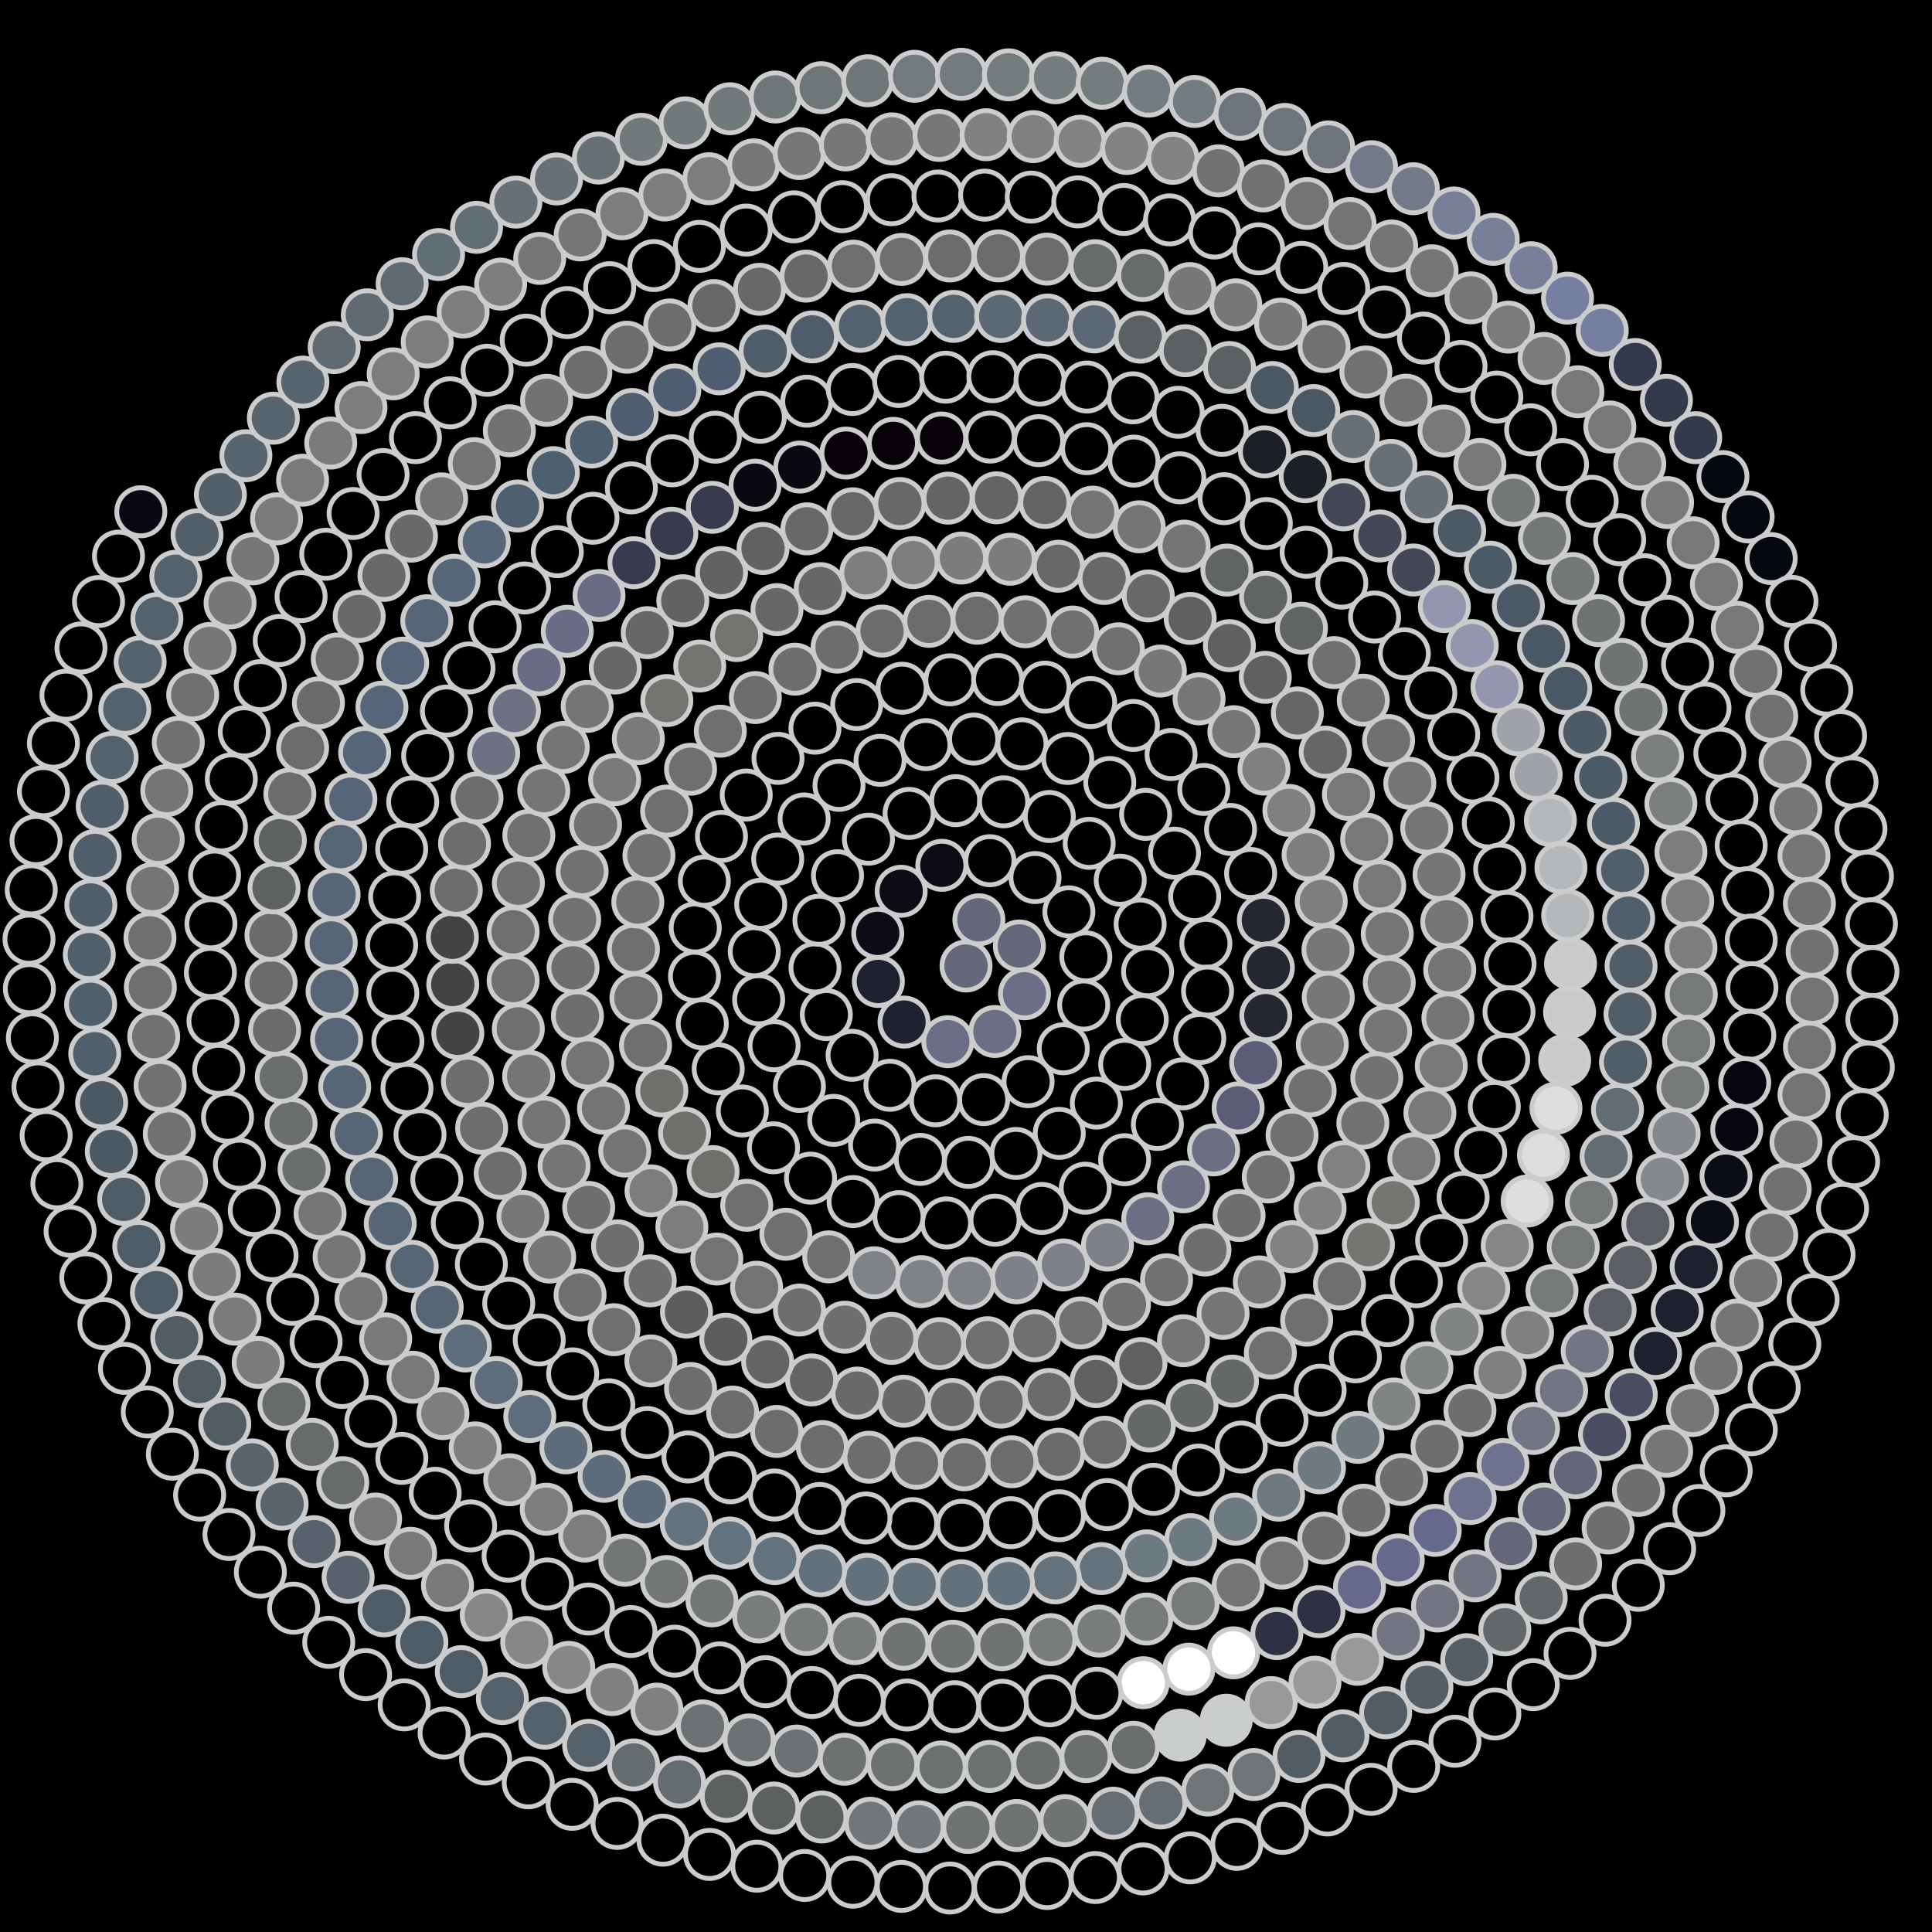 <svg xmlns="http://www.w3.org/2000/svg" width="401.57" height="401.57"><rect width="100%" height="100%" fill="black"/><circle cx="200.79" cy="200.79" r="5" fill="rgb(101,103,122)" stroke="#ccc" stroke-width="1"/><circle cx="203.46" cy="191.18" r="5" fill="rgb(101,103,122)" stroke="#ccc" stroke-width="1"/><circle cx="211.88" cy="196.62" r="5" fill="rgb(101,103,122)" stroke="#ccc" stroke-width="1"/><circle cx="212.94" cy="206.56" r="5" fill="rgb(108,110,136)" stroke="#ccc" stroke-width="1"/><circle cx="206.78" cy="214.40" r="5" fill="rgb(108,110,136)" stroke="#ccc" stroke-width="1"/><circle cx="197.00" cy="216.52" r="5" fill="rgb(108,110,136)" stroke="#ccc" stroke-width="1"/><circle cx="187.90" cy="212.44" r="5" fill="rgb(30,33,47)" stroke="#ccc" stroke-width="1"/><circle cx="182.57" cy="204.00" r="5" fill="rgb(30,33,47)" stroke="#ccc" stroke-width="1"/><circle cx="182.44" cy="194.00" r="5" fill="rgb(13,12,21)" stroke="#ccc" stroke-width="1"/><circle cx="187.31" cy="185.25" r="5" fill="rgb(13,12,21)" stroke="#ccc" stroke-width="1"/><circle cx="195.76" cy="179.86" r="5" fill="rgb(13,12,21)" stroke="#ccc" stroke-width="1"/><circle cx="205.75" cy="178.90" r="5" fill="rgb(2,1,3)" stroke="#ccc" stroke-width="1"/><circle cx="215.13" cy="182.40" r="5" fill="rgb(2,1,3)" stroke="#ccc" stroke-width="1"/><circle cx="222.17" cy="189.53" r="5" fill="rgb(2,1,3)" stroke="#ccc" stroke-width="1"/><circle cx="225.69" cy="198.89" r="5" fill="rgb(1,1,1)" stroke="#ccc" stroke-width="1"/><circle cx="225.25" cy="208.90" r="5" fill="rgb(1,1,1)" stroke="#ccc" stroke-width="1"/><circle cx="221.00" cy="217.99" r="5" fill="rgb(1,1,1)" stroke="#ccc" stroke-width="1"/><circle cx="213.69" cy="224.83" r="5" fill="rgb(1,1,1)" stroke="#ccc" stroke-width="1"/><circle cx="204.45" cy="228.56" r="5" fill="rgb(1,1,1)" stroke="#ccc" stroke-width="1"/><circle cx="194.46" cy="228.80" r="5" fill="rgb(1,1,1)" stroke="#ccc" stroke-width="1"/><circle cx="184.97" cy="225.58" r="5" fill="rgb(1,1,1)" stroke="#ccc" stroke-width="1"/><circle cx="177.11" cy="219.35" r="5" fill="rgb(1,1,1)" stroke="#ccc" stroke-width="1"/><circle cx="171.75" cy="210.89" r="5" fill="rgb(1,1,1)" stroke="#ccc" stroke-width="1"/><circle cx="169.40" cy="201.18" r="5" fill="rgb(1,1,1)" stroke="#ccc" stroke-width="1"/><circle cx="170.21" cy="191.27" r="5" fill="rgb(1,1,1)" stroke="#ccc" stroke-width="1"/><circle cx="174.08" cy="182.02" r="5" fill="rgb(1,1,1)" stroke="#ccc" stroke-width="1"/><circle cx="180.51" cy="174.43" r="5" fill="rgb(1,1,1)" stroke="#ccc" stroke-width="1"/><circle cx="188.96" cy="169.07" r="5" fill="rgb(1,1,1)" stroke="#ccc" stroke-width="1"/><circle cx="198.65" cy="166.42" r="5" fill="rgb(1,1,1)" stroke="#ccc" stroke-width="1"/><circle cx="208.60" cy="166.66" r="5" fill="rgb(1,1,1)" stroke="#ccc" stroke-width="1"/><circle cx="218.10" cy="169.71" r="5" fill="rgb(1,1,1)" stroke="#ccc" stroke-width="1"/><circle cx="226.39" cy="175.29" r="5" fill="rgb(1,1,1)" stroke="#ccc" stroke-width="1"/><circle cx="232.84" cy="182.95" r="5" fill="rgb(1,1,1)" stroke="#ccc" stroke-width="1"/><circle cx="236.98" cy="192.07" r="5" fill="rgb(1,1,1)" stroke="#ccc" stroke-width="1"/><circle cx="238.53" cy="201.97" r="5" fill="rgb(1,1,1)" stroke="#ccc" stroke-width="1"/><circle cx="237.42" cy="211.92" r="5" fill="rgb(1,1,1)" stroke="#ccc" stroke-width="1"/><circle cx="233.77" cy="221.23" r="5" fill="rgb(1,1,1)" stroke="#ccc" stroke-width="1"/><circle cx="227.88" cy="229.28" r="5" fill="rgb(1,1,1)" stroke="#ccc" stroke-width="1"/><circle cx="220.17" cy="235.58" r="5" fill="rgb(1,1,1)" stroke="#ccc" stroke-width="1"/><circle cx="211.16" cy="239.75" r="5" fill="rgb(1,1,1)" stroke="#ccc" stroke-width="1"/><circle cx="201.28" cy="241.60" r="5" fill="rgb(1,1,1)" stroke="#ccc" stroke-width="1"/><circle cx="191.29" cy="240.98" r="5" fill="rgb(1,1,1)" stroke="#ccc" stroke-width="1"/><circle cx="181.78" cy="238.00" r="5" fill="rgb(1,1,1)" stroke="#ccc" stroke-width="1"/><circle cx="173.29" cy="232.87" r="5" fill="rgb(1,1,1)" stroke="#ccc" stroke-width="1"/><circle cx="166.16" cy="225.82" r="5" fill="rgb(1,1,1)" stroke="#ccc" stroke-width="1"/><circle cx="160.89" cy="217.35" r="5" fill="rgb(1,1,1)" stroke="#ccc" stroke-width="1"/><circle cx="157.69" cy="207.79" r="5" fill="rgb(1,1,1)" stroke="#ccc" stroke-width="1"/><circle cx="156.77" cy="197.81" r="5" fill="rgb(1,1,1)" stroke="#ccc" stroke-width="1"/><circle cx="158.11" cy="187.95" r="5" fill="rgb(1,1,1)" stroke="#ccc" stroke-width="1"/><circle cx="161.65" cy="178.55" r="5" fill="rgb(1,1,1)" stroke="#ccc" stroke-width="1"/><circle cx="167.14" cy="170.22" r="5" fill="rgb(1,1,1)" stroke="#ccc" stroke-width="1"/><circle cx="174.39" cy="163.24" r="5" fill="rgb(1,1,1)" stroke="#ccc" stroke-width="1"/><circle cx="182.92" cy="158.04" r="5" fill="rgb(1,1,1)" stroke="#ccc" stroke-width="1"/><circle cx="192.45" cy="154.77" r="5" fill="rgb(1,1,1)" stroke="#ccc" stroke-width="1"/><circle cx="202.38" cy="153.62" r="5" fill="rgb(1,1,1)" stroke="#ccc" stroke-width="1"/><circle cx="212.41" cy="154.61" r="5" fill="rgb(1,1,1)" stroke="#ccc" stroke-width="1"/><circle cx="221.92" cy="157.65" r="5" fill="rgb(1,1,1)" stroke="#ccc" stroke-width="1"/><circle cx="230.67" cy="162.65" r="5" fill="rgb(1,1,1)" stroke="#ccc" stroke-width="1"/><circle cx="238.12" cy="169.27" r="5" fill="rgb(1,1,1)" stroke="#ccc" stroke-width="1"/><circle cx="244.12" cy="177.33" r="5" fill="rgb(1,1,1)" stroke="#ccc" stroke-width="1"/><circle cx="248.32" cy="186.35" r="5" fill="rgb(1,1,1)" stroke="#ccc" stroke-width="1"/><circle cx="250.64" cy="196.10" r="5" fill="rgb(1,1,1)" stroke="#ccc" stroke-width="1"/><circle cx="250.99" cy="206.00" r="5" fill="rgb(1,1,1)" stroke="#ccc" stroke-width="1"/><circle cx="249.37" cy="215.86" r="5" fill="rgb(1,1,1)" stroke="#ccc" stroke-width="1"/><circle cx="245.82" cy="225.28" r="5" fill="rgb(1,1,1)" stroke="#ccc" stroke-width="1"/><circle cx="240.57" cy="233.72" r="5" fill="rgb(1,1,1)" stroke="#ccc" stroke-width="1"/><circle cx="233.75" cy="241.05" r="5" fill="rgb(1,1,1)" stroke="#ccc" stroke-width="1"/><circle cx="225.58" cy="246.97" r="5" fill="rgb(1,1,1)" stroke="#ccc" stroke-width="1"/><circle cx="216.55" cy="251.18" r="5" fill="rgb(1,1,1)" stroke="#ccc" stroke-width="1"/><circle cx="206.82" cy="253.62" r="5" fill="rgb(1,1,1)" stroke="#ccc" stroke-width="1"/><circle cx="196.73" cy="254.19" r="5" fill="rgb(1,1,1)" stroke="#ccc" stroke-width="1"/><circle cx="186.85" cy="252.88" r="5" fill="rgb(1,1,1)" stroke="#ccc" stroke-width="1"/><circle cx="177.32" cy="249.75" r="5" fill="rgb(1,1,1)" stroke="#ccc" stroke-width="1"/><circle cx="168.47" cy="244.88" r="5" fill="rgb(1,1,1)" stroke="#ccc" stroke-width="1"/><circle cx="160.77" cy="238.57" r="5" fill="rgb(1,1,1)" stroke="#ccc" stroke-width="1"/><circle cx="154.30" cy="230.92" r="5" fill="rgb(1,1,1)" stroke="#ccc" stroke-width="1"/><circle cx="149.28" cy="222.16" r="5" fill="rgb(1,1,1)" stroke="#ccc" stroke-width="1"/><circle cx="145.97" cy="212.80" r="5" fill="rgb(1,1,1)" stroke="#ccc" stroke-width="1"/><circle cx="144.35" cy="202.93" r="5" fill="rgb(1,1,1)" stroke="#ccc" stroke-width="1"/><circle cx="144.51" cy="192.87" r="5" fill="rgb(1,1,1)" stroke="#ccc" stroke-width="1"/><circle cx="146.40" cy="183.15" r="5" fill="rgb(1,1,1)" stroke="#ccc" stroke-width="1"/><circle cx="149.96" cy="173.85" r="5" fill="rgb(1,1,1)" stroke="#ccc" stroke-width="1"/><circle cx="155.11" cy="165.25" r="5" fill="rgb(1,1,1)" stroke="#ccc" stroke-width="1"/><circle cx="161.71" cy="157.63" r="5" fill="rgb(1,1,1)" stroke="#ccc" stroke-width="1"/><circle cx="169.39" cy="151.35" r="5" fill="rgb(1,1,1)" stroke="#ccc" stroke-width="1"/><circle cx="178.07" cy="146.44" r="5" fill="rgb(1,1,1)" stroke="#ccc" stroke-width="1"/><circle cx="187.51" cy="143.05" r="5" fill="rgb(1,1,1)" stroke="#ccc" stroke-width="1"/><circle cx="197.45" cy="141.30" r="5" fill="rgb(1,1,1)" stroke="#ccc" stroke-width="1"/><circle cx="207.36" cy="141.24" r="5" fill="rgb(1,1,1)" stroke="#ccc" stroke-width="1"/><circle cx="217.20" cy="142.82" r="5" fill="rgb(1,1,1)" stroke="#ccc" stroke-width="1"/><circle cx="226.69" cy="146.03" r="5" fill="rgb(1,1,1)" stroke="#ccc" stroke-width="1"/><circle cx="235.58" cy="150.79" r="5" fill="rgb(1,1,1)" stroke="#ccc" stroke-width="1"/><circle cx="243.41" cy="156.83" r="5" fill="rgb(1,1,1)" stroke="#ccc" stroke-width="1"/><circle cx="250.21" cy="164.09" r="5" fill="rgb(3,2,5)" stroke="#ccc" stroke-width="1"/><circle cx="255.77" cy="172.40" r="5" fill="rgb(3,2,5)" stroke="#ccc" stroke-width="1"/><circle cx="259.94" cy="181.55" r="5" fill="rgb(3,2,5)" stroke="#ccc" stroke-width="1"/><circle cx="262.59" cy="191.30" r="5" fill="rgb(36,38,50)" stroke="#ccc" stroke-width="1"/><circle cx="263.63" cy="201.16" r="5" fill="rgb(36,38,50)" stroke="#ccc" stroke-width="1"/><circle cx="263.10" cy="211.11" r="5" fill="rgb(36,38,50)" stroke="#ccc" stroke-width="1"/><circle cx="260.99" cy="220.89" r="5" fill="rgb(91,92,119)" stroke="#ccc" stroke-width="1"/><circle cx="257.35" cy="230.27" r="5" fill="rgb(91,92,119)" stroke="#ccc" stroke-width="1"/><circle cx="252.25" cy="239.01" r="5" fill="rgb(108,110,132)" stroke="#ccc" stroke-width="1"/><circle cx="245.99" cy="246.68" r="5" fill="rgb(108,110,132)" stroke="#ccc" stroke-width="1"/><circle cx="238.57" cy="253.33" r="5" fill="rgb(108,110,132)" stroke="#ccc" stroke-width="1"/><circle cx="230.19" cy="258.79" r="5" fill="rgb(126,129,138)" stroke="#ccc" stroke-width="1"/><circle cx="221.02" cy="262.92" r="5" fill="rgb(126,129,138)" stroke="#ccc" stroke-width="1"/><circle cx="211.28" cy="265.59" r="5" fill="rgb(126,129,138)" stroke="#ccc" stroke-width="1"/><circle cx="201.46" cy="266.73" r="5" fill="rgb(127,130,135)" stroke="#ccc" stroke-width="1"/><circle cx="191.52" cy="266.39" r="5" fill="rgb(127,130,135)" stroke="#ccc" stroke-width="1"/><circle cx="181.71" cy="264.55" r="5" fill="rgb(127,130,135)" stroke="#ccc" stroke-width="1"/><circle cx="172.25" cy="261.24" r="5" fill="rgb(111,112,109)" stroke="#ccc" stroke-width="1"/><circle cx="163.34" cy="256.54" r="5" fill="rgb(111,112,109)" stroke="#ccc" stroke-width="1"/><circle cx="155.21" cy="250.52" r="5" fill="rgb(111,112,109)" stroke="#ccc" stroke-width="1"/><circle cx="148.21" cy="243.52" r="5" fill="rgb(110,112,108)" stroke="#ccc" stroke-width="1"/><circle cx="142.29" cy="235.54" r="5" fill="rgb(110,112,108)" stroke="#ccc" stroke-width="1"/><circle cx="137.57" cy="226.74" r="5" fill="rgb(110,112,108)" stroke="#ccc" stroke-width="1"/><circle cx="134.17" cy="217.30" r="5" fill="rgb(111,112,109)" stroke="#ccc" stroke-width="1"/><circle cx="132.18" cy="207.43" r="5" fill="rgb(111,112,109)" stroke="#ccc" stroke-width="1"/><circle cx="131.66" cy="197.33" r="5" fill="rgb(111,112,109)" stroke="#ccc" stroke-width="1"/><circle cx="132.57" cy="187.49" r="5" fill="rgb(111,113,110)" stroke="#ccc" stroke-width="1"/><circle cx="134.88" cy="177.84" r="5" fill="rgb(111,113,110)" stroke="#ccc" stroke-width="1"/><circle cx="138.56" cy="168.58" r="5" fill="rgb(111,112,110)" stroke="#ccc" stroke-width="1"/><circle cx="143.53" cy="159.89" r="5" fill="rgb(111,112,110)" stroke="#ccc" stroke-width="1"/><circle cx="149.72" cy="151.98" r="5" fill="rgb(111,112,110)" stroke="#ccc" stroke-width="1"/><circle cx="157.00" cy="144.99" r="5" fill="rgb(108,110,109)" stroke="#ccc" stroke-width="1"/><circle cx="165.23" cy="139.09" r="5" fill="rgb(108,110,109)" stroke="#ccc" stroke-width="1"/><circle cx="173.99" cy="134.51" r="5" fill="rgb(108,110,109)" stroke="#ccc" stroke-width="1"/><circle cx="183.34" cy="131.17" r="5" fill="rgb(107,109,107)" stroke="#ccc" stroke-width="1"/><circle cx="193.10" cy="129.15" r="5" fill="rgb(107,109,107)" stroke="#ccc" stroke-width="1"/><circle cx="203.09" cy="128.50" r="5" fill="rgb(107,109,107)" stroke="#ccc" stroke-width="1"/><circle cx="213.10" cy="129.24" r="5" fill="rgb(112,113,110)" stroke="#ccc" stroke-width="1"/><circle cx="222.96" cy="131.37" r="5" fill="rgb(112,113,110)" stroke="#ccc" stroke-width="1"/><circle cx="232.46" cy="134.85" r="5" fill="rgb(112,113,110)" stroke="#ccc" stroke-width="1"/><circle cx="241.18" cy="139.48" r="5" fill="rgb(119,120,118)" stroke="#ccc" stroke-width="1"/><circle cx="249.23" cy="145.26" r="5" fill="rgb(119,120,118)" stroke="#ccc" stroke-width="1"/><circle cx="256.46" cy="152.09" r="5" fill="rgb(119,120,118)" stroke="#ccc" stroke-width="1"/><circle cx="262.72" cy="159.86" r="5" fill="rgb(127,129,126)" stroke="#ccc" stroke-width="1"/><circle cx="267.90" cy="168.44" r="5" fill="rgb(127,129,126)" stroke="#ccc" stroke-width="1"/><circle cx="271.89" cy="177.67" r="5" fill="rgb(126,127,124)" stroke="#ccc" stroke-width="1"/><circle cx="274.62" cy="187.38" r="5" fill="rgb(126,127,124)" stroke="#ccc" stroke-width="1"/><circle cx="276.02" cy="197.41" r="5" fill="rgb(119,120,117)" stroke="#ccc" stroke-width="1"/><circle cx="276.08" cy="207.28" r="5" fill="rgb(119,120,117)" stroke="#ccc" stroke-width="1"/><circle cx="274.84" cy="217.10" r="5" fill="rgb(119,120,117)" stroke="#ccc" stroke-width="1"/><circle cx="272.32" cy="226.72" r="5" fill="rgb(112,113,110)" stroke="#ccc" stroke-width="1"/><circle cx="268.56" cy="235.95" r="5" fill="rgb(112,113,110)" stroke="#ccc" stroke-width="1"/><circle cx="263.61" cy="244.64" r="5" fill="rgb(112,113,110)" stroke="#ccc" stroke-width="1"/><circle cx="257.54" cy="252.64" r="5" fill="rgb(109,111,109)" stroke="#ccc" stroke-width="1"/><circle cx="250.46" cy="259.81" r="5" fill="rgb(109,111,109)" stroke="#ccc" stroke-width="1"/><circle cx="242.47" cy="266.00" r="5" fill="rgb(112,114,112)" stroke="#ccc" stroke-width="1"/><circle cx="233.72" cy="271.12" r="5" fill="rgb(112,114,112)" stroke="#ccc" stroke-width="1"/><circle cx="224.62" cy="274.97" r="5" fill="rgb(112,114,112)" stroke="#ccc" stroke-width="1"/><circle cx="215.09" cy="277.64" r="5" fill="rgb(111,113,112)" stroke="#ccc" stroke-width="1"/><circle cx="205.25" cy="279.08" r="5" fill="rgb(111,113,112)" stroke="#ccc" stroke-width="1"/><circle cx="195.29" cy="279.27" r="5" fill="rgb(111,113,112)" stroke="#ccc" stroke-width="1"/><circle cx="185.34" cy="278.19" r="5" fill="rgb(110,111,109)" stroke="#ccc" stroke-width="1"/><circle cx="175.59" cy="275.86" r="5" fill="rgb(110,111,109)" stroke="#ccc" stroke-width="1"/><circle cx="166.17" cy="272.29" r="5" fill="rgb(110,111,109)" stroke="#ccc" stroke-width="1"/><circle cx="157.26" cy="267.55" r="5" fill="rgb(115,116,114)" stroke="#ccc" stroke-width="1"/><circle cx="148.99" cy="261.69" r="5" fill="rgb(115,116,114)" stroke="#ccc" stroke-width="1"/><circle cx="141.73" cy="255.04" r="5" fill="rgb(124,126,123)" stroke="#ccc" stroke-width="1"/><circle cx="135.32" cy="247.52" r="5" fill="rgb(124,126,123)" stroke="#ccc" stroke-width="1"/><circle cx="129.86" cy="239.25" r="5" fill="rgb(115,117,114)" stroke="#ccc" stroke-width="1"/><circle cx="125.44" cy="230.35" r="5" fill="rgb(115,117,114)" stroke="#ccc" stroke-width="1"/><circle cx="122.15" cy="220.94" r="5" fill="rgb(115,117,114)" stroke="#ccc" stroke-width="1"/><circle cx="120.02" cy="211.16" r="5" fill="rgb(109,111,108)" stroke="#ccc" stroke-width="1"/><circle cx="119.11" cy="201.17" r="5" fill="rgb(109,111,108)" stroke="#ccc" stroke-width="1"/><circle cx="119.44" cy="191.12" r="5" fill="rgb(113,115,112)" stroke="#ccc" stroke-width="1"/><circle cx="121.00" cy="181.15" r="5" fill="rgb(113,115,112)" stroke="#ccc" stroke-width="1"/><circle cx="123.79" cy="171.42" r="5" fill="rgb(113,115,112)" stroke="#ccc" stroke-width="1"/><circle cx="127.75" cy="162.07" r="5" fill="rgb(122,123,120)" stroke="#ccc" stroke-width="1"/><circle cx="132.68" cy="153.53" r="5" fill="rgb(122,123,120)" stroke="#ccc" stroke-width="1"/><circle cx="138.60" cy="145.61" r="5" fill="rgb(114,116,112)" stroke="#ccc" stroke-width="1"/><circle cx="145.44" cy="138.43" r="5" fill="rgb(114,116,112)" stroke="#ccc" stroke-width="1"/><circle cx="153.11" cy="132.10" r="5" fill="rgb(114,116,112)" stroke="#ccc" stroke-width="1"/><circle cx="161.50" cy="126.71" r="5" fill="rgb(102,103,102)" stroke="#ccc" stroke-width="1"/><circle cx="170.49" cy="122.34" r="5" fill="rgb(102,103,102)" stroke="#ccc" stroke-width="1"/><circle cx="179.97" cy="119.07" r="5" fill="rgb(126,127,125)" stroke="#ccc" stroke-width="1"/><circle cx="189.80" cy="116.94" r="5" fill="rgb(126,127,125)" stroke="#ccc" stroke-width="1"/><circle cx="199.84" cy="115.99" r="5" fill="rgb(124,125,122)" stroke="#ccc" stroke-width="1"/><circle cx="209.95" cy="116.24" r="5" fill="rgb(124,125,122)" stroke="#ccc" stroke-width="1"/><circle cx="219.99" cy="117.70" r="5" fill="rgb(104,105,103)" stroke="#ccc" stroke-width="1"/><circle cx="229.49" cy="120.24" r="5" fill="rgb(104,105,103)" stroke="#ccc" stroke-width="1"/><circle cx="238.67" cy="123.87" r="5" fill="rgb(104,105,103)" stroke="#ccc" stroke-width="1"/><circle cx="247.38" cy="128.54" r="5" fill="rgb(96,97,95)" stroke="#ccc" stroke-width="1"/><circle cx="255.53" cy="134.20" r="5" fill="rgb(96,97,95)" stroke="#ccc" stroke-width="1"/><circle cx="262.99" cy="140.78" r="5" fill="rgb(96,97,95)" stroke="#ccc" stroke-width="1"/><circle cx="269.66" cy="148.19" r="5" fill="rgb(101,103,101)" stroke="#ccc" stroke-width="1"/><circle cx="275.45" cy="156.34" r="5" fill="rgb(101,103,101)" stroke="#ccc" stroke-width="1"/><circle cx="280.27" cy="165.12" r="5" fill="rgb(120,121,119)" stroke="#ccc" stroke-width="1"/><circle cx="284.07" cy="174.43" r="5" fill="rgb(120,121,119)" stroke="#ccc" stroke-width="1"/><circle cx="286.77" cy="184.13" r="5" fill="rgb(120,121,119)" stroke="#ccc" stroke-width="1"/><circle cx="288.34" cy="194.11" r="5" fill="rgb(118,119,117)" stroke="#ccc" stroke-width="1"/><circle cx="288.76" cy="204.23" r="5" fill="rgb(118,119,117)" stroke="#ccc" stroke-width="1"/><circle cx="288.01" cy="214.36" r="5" fill="rgb(118,119,117)" stroke="#ccc" stroke-width="1"/><circle cx="286.17" cy="224.03" r="5" fill="rgb(114,115,113)" stroke="#ccc" stroke-width="1"/><circle cx="283.27" cy="233.45" r="5" fill="rgb(114,115,113)" stroke="#ccc" stroke-width="1"/><circle cx="279.33" cy="242.52" r="5" fill="rgb(130,131,129)" stroke="#ccc" stroke-width="1"/><circle cx="274.39" cy="251.11" r="5" fill="rgb(130,131,129)" stroke="#ccc" stroke-width="1"/><circle cx="268.51" cy="259.12" r="5" fill="rgb(130,131,129)" stroke="#ccc" stroke-width="1"/><circle cx="261.76" cy="266.45" r="5" fill="rgb(116,117,116)" stroke="#ccc" stroke-width="1"/><circle cx="254.22" cy="273.00" r="5" fill="rgb(116,117,116)" stroke="#ccc" stroke-width="1"/><circle cx="245.98" cy="278.68" r="5" fill="rgb(116,117,116)" stroke="#ccc" stroke-width="1"/><circle cx="237.14" cy="283.42" r="5" fill="rgb(96,98,96)" stroke="#ccc" stroke-width="1"/><circle cx="227.80" cy="287.16" r="5" fill="rgb(96,98,96)" stroke="#ccc" stroke-width="1"/><circle cx="218.08" cy="289.84" r="5" fill="rgb(107,108,106)" stroke="#ccc" stroke-width="1"/><circle cx="208.09" cy="291.44" r="5" fill="rgb(107,108,106)" stroke="#ccc" stroke-width="1"/><circle cx="197.97" cy="291.91" r="5" fill="rgb(105,106,104)" stroke="#ccc" stroke-width="1"/><circle cx="187.83" cy="291.25" r="5" fill="rgb(105,106,104)" stroke="#ccc" stroke-width="1"/><circle cx="178.15" cy="289.55" r="5" fill="rgb(105,106,104)" stroke="#ccc" stroke-width="1"/><circle cx="168.69" cy="286.81" r="5" fill="rgb(100,101,99)" stroke="#ccc" stroke-width="1"/><circle cx="159.56" cy="283.07" r="5" fill="rgb(100,101,99)" stroke="#ccc" stroke-width="1"/><circle cx="150.86" cy="278.36" r="5" fill="rgb(92,94,92)" stroke="#ccc" stroke-width="1"/><circle cx="142.69" cy="272.72" r="5" fill="rgb(92,94,92)" stroke="#ccc" stroke-width="1"/><circle cx="135.16" cy="266.23" r="5" fill="rgb(109,111,109)" stroke="#ccc" stroke-width="1"/><circle cx="128.36" cy="258.95" r="5" fill="rgb(109,111,109)" stroke="#ccc" stroke-width="1"/><circle cx="122.36" cy="250.97" r="5" fill="rgb(109,111,109)" stroke="#ccc" stroke-width="1"/><circle cx="117.24" cy="242.37" r="5" fill="rgb(117,118,116)" stroke="#ccc" stroke-width="1"/><circle cx="113.06" cy="233.24" r="5" fill="rgb(117,118,116)" stroke="#ccc" stroke-width="1"/><circle cx="109.88" cy="223.70" r="5" fill="rgb(117,118,116)" stroke="#ccc" stroke-width="1"/><circle cx="107.73" cy="213.85" r="5" fill="rgb(111,112,110)" stroke="#ccc" stroke-width="1"/><circle cx="106.65" cy="203.81" r="5" fill="rgb(111,112,110)" stroke="#ccc" stroke-width="1"/><circle cx="106.65" cy="193.68" r="5" fill="rgb(111,112,110)" stroke="#ccc" stroke-width="1"/><circle cx="107.75" cy="183.59" r="5" fill="rgb(111,113,111)" stroke="#ccc" stroke-width="1"/><circle cx="109.92" cy="173.65" r="5" fill="rgb(111,113,111)" stroke="#ccc" stroke-width="1"/><circle cx="113.02" cy="164.33" r="5" fill="rgb(117,118,116)" stroke="#ccc" stroke-width="1"/><circle cx="117.07" cy="155.36" r="5" fill="rgb(117,118,116)" stroke="#ccc" stroke-width="1"/><circle cx="122.05" cy="146.83" r="5" fill="rgb(117,118,116)" stroke="#ccc" stroke-width="1"/><circle cx="127.88" cy="138.85" r="5" fill="rgb(102,104,102)" stroke="#ccc" stroke-width="1"/><circle cx="134.53" cy="131.50" r="5" fill="rgb(102,104,102)" stroke="#ccc" stroke-width="1"/><circle cx="141.92" cy="124.86" r="5" fill="rgb(97,99,97)" stroke="#ccc" stroke-width="1"/><circle cx="149.97" cy="119.01" r="5" fill="rgb(97,99,97)" stroke="#ccc" stroke-width="1"/><circle cx="158.60" cy="114.01" r="5" fill="rgb(97,99,97)" stroke="#ccc" stroke-width="1"/><circle cx="167.72" cy="109.92" r="5" fill="rgb(104,105,102)" stroke="#ccc" stroke-width="1"/><circle cx="177.24" cy="106.79" r="5" fill="rgb(104,105,102)" stroke="#ccc" stroke-width="1"/><circle cx="187.05" cy="104.66" r="5" fill="rgb(104,105,102)" stroke="#ccc" stroke-width="1"/><circle cx="197.05" cy="103.54" r="5" fill="rgb(99,101,100)" stroke="#ccc" stroke-width="1"/><circle cx="207.13" cy="103.47" r="5" fill="rgb(99,101,100)" stroke="#ccc" stroke-width="1"/><circle cx="217.18" cy="104.44" r="5" fill="rgb(99,101,100)" stroke="#ccc" stroke-width="1"/><circle cx="227.11" cy="106.45" r="5" fill="rgb(116,118,115)" stroke="#ccc" stroke-width="1"/><circle cx="236.79" cy="109.49" r="5" fill="rgb(116,118,115)" stroke="#ccc" stroke-width="1"/><circle cx="246.13" cy="113.51" r="5" fill="rgb(116,118,115)" stroke="#ccc" stroke-width="1"/><circle cx="255.01" cy="118.49" r="5" fill="rgb(97,100,100)" stroke="#ccc" stroke-width="1"/><circle cx="263.05" cy="124.14" r="5" fill="rgb(97,100,100)" stroke="#ccc" stroke-width="1"/><circle cx="270.51" cy="130.57" r="5" fill="rgb(97,100,100)" stroke="#ccc" stroke-width="1"/><circle cx="277.30" cy="137.72" r="5" fill="rgb(112,113,111)" stroke="#ccc" stroke-width="1"/><circle cx="283.36" cy="145.53" r="5" fill="rgb(112,113,111)" stroke="#ccc" stroke-width="1"/><circle cx="288.62" cy="153.93" r="5" fill="rgb(112,113,111)" stroke="#ccc" stroke-width="1"/><circle cx="293.03" cy="162.82" r="5" fill="rgb(117,118,115)" stroke="#ccc" stroke-width="1"/><circle cx="296.54" cy="172.12" r="5" fill="rgb(117,118,115)" stroke="#ccc" stroke-width="1"/><circle cx="299.11" cy="181.75" r="5" fill="rgb(117,118,115)" stroke="#ccc" stroke-width="1"/><circle cx="300.71" cy="191.60" r="5" fill="rgb(117,118,115)" stroke="#ccc" stroke-width="1"/><circle cx="301.33" cy="201.59" r="5" fill="rgb(117,118,115)" stroke="#ccc" stroke-width="1"/><circle cx="300.95" cy="211.60" r="5" fill="rgb(117,118,115)" stroke="#ccc" stroke-width="1"/><circle cx="299.57" cy="221.55" r="5" fill="rgb(121,122,119)" stroke="#ccc" stroke-width="1"/><circle cx="297.21" cy="231.33" r="5" fill="rgb(121,122,119)" stroke="#ccc" stroke-width="1"/><circle cx="293.87" cy="240.85" r="5" fill="rgb(121,122,119)" stroke="#ccc" stroke-width="1"/><circle cx="289.60" cy="250.00" r="5" fill="rgb(117,118,114)" stroke="#ccc" stroke-width="1"/><circle cx="284.43" cy="258.70" r="5" fill="rgb(117,118,114)" stroke="#ccc" stroke-width="1"/><circle cx="278.41" cy="266.86" r="5" fill="rgb(111,112,110)" stroke="#ccc" stroke-width="1"/><circle cx="271.59" cy="274.40" r="5" fill="rgb(111,112,110)" stroke="#ccc" stroke-width="1"/><circle cx="264.04" cy="281.23" r="5" fill="rgb(111,112,110)" stroke="#ccc" stroke-width="1"/><circle cx="256.17" cy="287.07" r="5" fill="rgb(101,104,104)" stroke="#ccc" stroke-width="1"/><circle cx="247.76" cy="292.14" r="5" fill="rgb(101,104,104)" stroke="#ccc" stroke-width="1"/><circle cx="238.89" cy="296.39" r="5" fill="rgb(101,104,104)" stroke="#ccc" stroke-width="1"/><circle cx="229.63" cy="299.77" r="5" fill="rgb(106,107,106)" stroke="#ccc" stroke-width="1"/><circle cx="220.07" cy="302.27" r="5" fill="rgb(106,107,106)" stroke="#ccc" stroke-width="1"/><circle cx="210.31" cy="303.83" r="5" fill="rgb(108,110,108)" stroke="#ccc" stroke-width="1"/><circle cx="200.42" cy="304.46" r="5" fill="rgb(108,110,108)" stroke="#ccc" stroke-width="1"/><circle cx="190.49" cy="304.14" r="5" fill="rgb(108,110,108)" stroke="#ccc" stroke-width="1"/><circle cx="180.62" cy="302.88" r="5" fill="rgb(108,110,108)" stroke="#ccc" stroke-width="1"/><circle cx="170.91" cy="300.67" r="5" fill="rgb(108,110,108)" stroke="#ccc" stroke-width="1"/><circle cx="161.43" cy="297.53" r="5" fill="rgb(109,110,108)" stroke="#ccc" stroke-width="1"/><circle cx="152.27" cy="293.50" r="5" fill="rgb(109,110,108)" stroke="#ccc" stroke-width="1"/><circle cx="143.53" cy="288.60" r="5" fill="rgb(109,110,108)" stroke="#ccc" stroke-width="1"/><circle cx="135.28" cy="282.87" r="5" fill="rgb(111,112,109)" stroke="#ccc" stroke-width="1"/><circle cx="127.61" cy="276.38" r="5" fill="rgb(111,112,109)" stroke="#ccc" stroke-width="1"/><circle cx="120.57" cy="269.16" r="5" fill="rgb(111,112,109)" stroke="#ccc" stroke-width="1"/><circle cx="114.25" cy="261.29" r="5" fill="rgb(118,120,118)" stroke="#ccc" stroke-width="1"/><circle cx="108.69" cy="252.84" r="5" fill="rgb(118,120,118)" stroke="#ccc" stroke-width="1"/><circle cx="103.97" cy="243.88" r="5" fill="rgb(108,109,108)" stroke="#ccc" stroke-width="1"/><circle cx="100.11" cy="234.49" r="5" fill="rgb(108,109,108)" stroke="#ccc" stroke-width="1"/><circle cx="97.16" cy="224.76" r="5" fill="rgb(108,109,108)" stroke="#ccc" stroke-width="1"/><circle cx="95.16" cy="214.78" r="5" fill="rgb(66,67,67)" stroke="#ccc" stroke-width="1"/><circle cx="94.11" cy="204.63" r="5" fill="rgb(66,67,67)" stroke="#ccc" stroke-width="1"/><circle cx="94.03" cy="194.82" r="5" fill="rgb(66,67,67)" stroke="#ccc" stroke-width="1"/><circle cx="94.84" cy="185.03" r="5" fill="rgb(108,109,109)" stroke="#ccc" stroke-width="1"/><circle cx="96.55" cy="175.34" r="5" fill="rgb(108,109,109)" stroke="#ccc" stroke-width="1"/><circle cx="99.15" cy="165.84" r="5" fill="rgb(108,109,109)" stroke="#ccc" stroke-width="1"/><circle cx="102.61" cy="156.59" r="5" fill="rgb(110,113,132)" stroke="#ccc" stroke-width="1"/><circle cx="106.92" cy="147.69" r="5" fill="rgb(110,113,132)" stroke="#ccc" stroke-width="1"/><circle cx="112.03" cy="139.20" r="5" fill="rgb(105,108,132)" stroke="#ccc" stroke-width="1"/><circle cx="117.91" cy="131.21" r="5" fill="rgb(105,108,132)" stroke="#ccc" stroke-width="1"/><circle cx="124.51" cy="123.77" r="5" fill="rgb(105,108,132)" stroke="#ccc" stroke-width="1"/><circle cx="131.77" cy="116.96" r="5" fill="rgb(56,59,78)" stroke="#ccc" stroke-width="1"/><circle cx="139.64" cy="110.84" r="5" fill="rgb(56,59,78)" stroke="#ccc" stroke-width="1"/><circle cx="148.06" cy="105.45" r="5" fill="rgb(56,59,78)" stroke="#ccc" stroke-width="1"/><circle cx="156.94" cy="100.85" r="5" fill="rgb(10,9,17)" stroke="#ccc" stroke-width="1"/><circle cx="166.23" cy="97.08" r="5" fill="rgb(10,9,17)" stroke="#ccc" stroke-width="1"/><circle cx="175.84" cy="94.17" r="5" fill="rgb(6,2,8)" stroke="#ccc" stroke-width="1"/><circle cx="185.69" cy="92.15" r="5" fill="rgb(6,2,8)" stroke="#ccc" stroke-width="1"/><circle cx="195.71" cy="91.04" r="5" fill="rgb(6,2,8)" stroke="#ccc" stroke-width="1"/><circle cx="205.80" cy="90.85" r="5" fill="rgb(2,1,1)" stroke="#ccc" stroke-width="1"/><circle cx="215.88" cy="91.59" r="5" fill="rgb(2,1,1)" stroke="#ccc" stroke-width="1"/><circle cx="225.87" cy="93.26" r="5" fill="rgb(1,1,1)" stroke="#ccc" stroke-width="1"/><circle cx="235.68" cy="95.84" r="5" fill="rgb(1,1,1)" stroke="#ccc" stroke-width="1"/><circle cx="245.22" cy="99.31" r="5" fill="rgb(1,1,1)" stroke="#ccc" stroke-width="1"/><circle cx="254.43" cy="103.65" r="5" fill="rgb(1,1,1)" stroke="#ccc" stroke-width="1"/><circle cx="263.21" cy="108.82" r="5" fill="rgb(1,1,1)" stroke="#ccc" stroke-width="1"/><circle cx="271.49" cy="114.79" r="5" fill="rgb(1,1,1)" stroke="#ccc" stroke-width="1"/><circle cx="278.89" cy="121.20" r="5" fill="rgb(1,1,1)" stroke="#ccc" stroke-width="1"/><circle cx="285.71" cy="128.25" r="5" fill="rgb(1,1,1)" stroke="#ccc" stroke-width="1"/><circle cx="291.89" cy="135.88" r="5" fill="rgb(1,1,1)" stroke="#ccc" stroke-width="1"/><circle cx="297.39" cy="144.04" r="5" fill="rgb(1,1,1)" stroke="#ccc" stroke-width="1"/><circle cx="302.15" cy="152.67" r="5" fill="rgb(1,1,1)" stroke="#ccc" stroke-width="1"/><circle cx="306.15" cy="161.69" r="5" fill="rgb(1,1,1)" stroke="#ccc" stroke-width="1"/><circle cx="309.35" cy="171.04" r="5" fill="rgb(1,1,1)" stroke="#ccc" stroke-width="1"/><circle cx="311.71" cy="180.65" r="5" fill="rgb(1,1,1)" stroke="#ccc" stroke-width="1"/><circle cx="313.23" cy="190.45" r="5" fill="rgb(1,1,1)" stroke="#ccc" stroke-width="1"/><circle cx="313.87" cy="200.36" r="5" fill="rgb(1,1,1)" stroke="#ccc" stroke-width="1"/><circle cx="313.65" cy="210.30" r="5" fill="rgb(1,1,1)" stroke="#ccc" stroke-width="1"/><circle cx="312.55" cy="220.20" r="5" fill="rgb(1,1,1)" stroke="#ccc" stroke-width="1"/><circle cx="310.59" cy="229.99" r="5" fill="rgb(1,1,1)" stroke="#ccc" stroke-width="1"/><circle cx="307.76" cy="239.57" r="5" fill="rgb(1,1,1)" stroke="#ccc" stroke-width="1"/><circle cx="304.11" cy="248.89" r="5" fill="rgb(1,1,1)" stroke="#ccc" stroke-width="1"/><circle cx="299.64" cy="257.86" r="5" fill="rgb(1,1,1)" stroke="#ccc" stroke-width="1"/><circle cx="294.39" cy="266.41" r="5" fill="rgb(1,1,1)" stroke="#ccc" stroke-width="1"/><circle cx="288.40" cy="274.49" r="5" fill="rgb(1,1,1)" stroke="#ccc" stroke-width="1"/><circle cx="281.72" cy="282.02" r="5" fill="rgb(1,1,1)" stroke="#ccc" stroke-width="1"/><circle cx="274.39" cy="288.95" r="5" fill="rgb(1,1,1)" stroke="#ccc" stroke-width="1"/><circle cx="266.47" cy="295.21" r="5" fill="rgb(1,1,1)" stroke="#ccc" stroke-width="1"/><circle cx="258.01" cy="300.77" r="5" fill="rgb(1,1,1)" stroke="#ccc" stroke-width="1"/><circle cx="249.09" cy="305.56" r="5" fill="rgb(1,1,1)" stroke="#ccc" stroke-width="1"/><circle cx="239.76" cy="309.56" r="5" fill="rgb(1,1,1)" stroke="#ccc" stroke-width="1"/><circle cx="230.11" cy="312.73" r="5" fill="rgb(1,1,1)" stroke="#ccc" stroke-width="1"/><circle cx="220.20" cy="315.05" r="5" fill="rgb(1,1,1)" stroke="#ccc" stroke-width="1"/><circle cx="210.11" cy="316.49" r="5" fill="rgb(1,1,1)" stroke="#ccc" stroke-width="1"/><circle cx="199.91" cy="317.04" r="5" fill="rgb(1,1,1)" stroke="#ccc" stroke-width="1"/><circle cx="189.70" cy="316.69" r="5" fill="rgb(1,1,1)" stroke="#ccc" stroke-width="1"/><circle cx="179.98" cy="315.51" r="5" fill="rgb(1,1,1)" stroke="#ccc" stroke-width="1"/><circle cx="170.39" cy="313.53" r="5" fill="rgb(1,1,1)" stroke="#ccc" stroke-width="1"/><circle cx="160.98" cy="310.74" r="5" fill="rgb(1,1,1)" stroke="#ccc" stroke-width="1"/><circle cx="151.83" cy="307.16" r="5" fill="rgb(1,1,1)" stroke="#ccc" stroke-width="1"/><circle cx="143.00" cy="302.83" r="5" fill="rgb(1,1,1)" stroke="#ccc" stroke-width="1"/><circle cx="134.54" cy="297.76" r="5" fill="rgb(1,1,1)" stroke="#ccc" stroke-width="1"/><circle cx="126.54" cy="291.99" r="5" fill="rgb(1,1,1)" stroke="#ccc" stroke-width="1"/><circle cx="119.03" cy="285.56" r="5" fill="rgb(1,1,1)" stroke="#ccc" stroke-width="1"/><circle cx="112.08" cy="278.51" r="5" fill="rgb(1,1,1)" stroke="#ccc" stroke-width="1"/><circle cx="105.74" cy="270.90" r="5" fill="rgb(1,1,1)" stroke="#ccc" stroke-width="1"/><circle cx="100.05" cy="262.77" r="5" fill="rgb(1,1,1)" stroke="#ccc" stroke-width="1"/><circle cx="95.05" cy="254.17" r="5" fill="rgb(1,1,1)" stroke="#ccc" stroke-width="1"/><circle cx="90.79" cy="245.18" r="5" fill="rgb(1,1,1)" stroke="#ccc" stroke-width="1"/><circle cx="87.30" cy="235.85" r="5" fill="rgb(1,1,1)" stroke="#ccc" stroke-width="1"/><circle cx="84.59" cy="226.24" r="5" fill="rgb(1,1,1)" stroke="#ccc" stroke-width="1"/><circle cx="82.70" cy="216.42" r="5" fill="rgb(1,1,1)" stroke="#ccc" stroke-width="1"/><circle cx="81.64" cy="206.47" r="5" fill="rgb(1,1,1)" stroke="#ccc" stroke-width="1"/><circle cx="81.41" cy="196.45" r="5" fill="rgb(1,1,1)" stroke="#ccc" stroke-width="1"/><circle cx="82.03" cy="186.43" r="5" fill="rgb(1,1,1)" stroke="#ccc" stroke-width="1"/><circle cx="83.49" cy="176.49" r="5" fill="rgb(1,1,1)" stroke="#ccc" stroke-width="1"/><circle cx="85.78" cy="166.68" r="5" fill="rgb(1,1,1)" stroke="#ccc" stroke-width="1"/><circle cx="88.89" cy="157.10" r="5" fill="rgb(1,1,1)" stroke="#ccc" stroke-width="1"/><circle cx="92.80" cy="147.79" r="5" fill="rgb(1,1,1)" stroke="#ccc" stroke-width="1"/><circle cx="97.48" cy="138.83" r="5" fill="rgb(1,1,1)" stroke="#ccc" stroke-width="1"/><circle cx="102.90" cy="130.28" r="5" fill="rgb(1,1,1)" stroke="#ccc" stroke-width="1"/><circle cx="109.03" cy="122.21" r="5" fill="rgb(1,1,1)" stroke="#ccc" stroke-width="1"/><circle cx="115.83" cy="114.67" r="5" fill="rgb(1,1,1)" stroke="#ccc" stroke-width="1"/><circle cx="123.25" cy="107.72" r="5" fill="rgb(1,1,1)" stroke="#ccc" stroke-width="1"/><circle cx="131.23" cy="101.41" r="5" fill="rgb(1,1,1)" stroke="#ccc" stroke-width="1"/><circle cx="139.73" cy="95.78" r="5" fill="rgb(1,1,1)" stroke="#ccc" stroke-width="1"/><circle cx="148.68" cy="90.87" r="5" fill="rgb(1,1,1)" stroke="#ccc" stroke-width="1"/><circle cx="158.02" cy="86.73" r="5" fill="rgb(1,1,1)" stroke="#ccc" stroke-width="1"/><circle cx="167.70" cy="83.39" r="5" fill="rgb(1,1,1)" stroke="#ccc" stroke-width="1"/><circle cx="177.16" cy="80.96" r="5" fill="rgb(1,1,1)" stroke="#ccc" stroke-width="1"/><circle cx="186.80" cy="79.29" r="5" fill="rgb(1,1,1)" stroke="#ccc" stroke-width="1"/><circle cx="196.56" cy="78.40" r="5" fill="rgb(1,1,1)" stroke="#ccc" stroke-width="1"/><circle cx="206.37" cy="78.30" r="5" fill="rgb(1,1,1)" stroke="#ccc" stroke-width="1"/><circle cx="216.17" cy="78.98" r="5" fill="rgb(1,1,1)" stroke="#ccc" stroke-width="1"/><circle cx="225.90" cy="80.44" r="5" fill="rgb(1,1,1)" stroke="#ccc" stroke-width="1"/><circle cx="235.49" cy="82.69" r="5" fill="rgb(3,2,3)" stroke="#ccc" stroke-width="1"/><circle cx="244.88" cy="85.69" r="5" fill="rgb(3,2,3)" stroke="#ccc" stroke-width="1"/><circle cx="254.02" cy="89.44" r="5" fill="rgb(3,2,3)" stroke="#ccc" stroke-width="1"/><circle cx="262.83" cy="93.92" r="5" fill="rgb(29,31,38)" stroke="#ccc" stroke-width="1"/><circle cx="271.28" cy="99.09" r="5" fill="rgb(29,31,38)" stroke="#ccc" stroke-width="1"/><circle cx="279.29" cy="104.93" r="5" fill="rgb(67,71,86)" stroke="#ccc" stroke-width="1"/><circle cx="286.81" cy="111.40" r="5" fill="rgb(67,71,86)" stroke="#ccc" stroke-width="1"/><circle cx="293.81" cy="118.47" r="5" fill="rgb(67,71,86)" stroke="#ccc" stroke-width="1"/><circle cx="300.22" cy="126.08" r="5" fill="rgb(147,150,174)" stroke="#ccc" stroke-width="1"/><circle cx="306.01" cy="134.18" r="5" fill="rgb(147,150,174)" stroke="#ccc" stroke-width="1"/><circle cx="311.15" cy="142.74" r="5" fill="rgb(147,150,174)" stroke="#ccc" stroke-width="1"/><circle cx="315.58" cy="151.69" r="5" fill="rgb(159,163,169)" stroke="#ccc" stroke-width="1"/><circle cx="319.29" cy="160.98" r="5" fill="rgb(159,163,169)" stroke="#ccc" stroke-width="1"/><circle cx="322.25" cy="170.55" r="5" fill="rgb(180,184,186)" stroke="#ccc" stroke-width="1"/><circle cx="324.44" cy="180.34" r="5" fill="rgb(180,184,186)" stroke="#ccc" stroke-width="1"/><circle cx="325.84" cy="190.28" r="5" fill="rgb(180,184,186)" stroke="#ccc" stroke-width="1"/><circle cx="326.44" cy="200.32" r="5" fill="rgb(200,202,202)" stroke="#ccc" stroke-width="1"/><circle cx="326.24" cy="210.38" r="5" fill="rgb(200,202,202)" stroke="#ccc" stroke-width="1"/><circle cx="325.22" cy="220.41" r="5" fill="rgb(200,202,202)" stroke="#ccc" stroke-width="1"/><circle cx="323.41" cy="230.34" r="5" fill="rgb(221,223,221)" stroke="#ccc" stroke-width="1"/><circle cx="320.81" cy="240.10" r="5" fill="rgb(221,223,221)" stroke="#ccc" stroke-width="1"/><circle cx="317.42" cy="249.64" r="5" fill="rgb(221,223,221)" stroke="#ccc" stroke-width="1"/><circle cx="313.28" cy="258.89" r="5" fill="rgb(132,135,131)" stroke="#ccc" stroke-width="1"/><circle cx="308.41" cy="267.79" r="5" fill="rgb(132,135,131)" stroke="#ccc" stroke-width="1"/><circle cx="302.84" cy="276.28" r="5" fill="rgb(129,133,130)" stroke="#ccc" stroke-width="1"/><circle cx="296.59" cy="284.30" r="5" fill="rgb(129,133,130)" stroke="#ccc" stroke-width="1"/><circle cx="289.72" cy="291.81" r="5" fill="rgb(129,133,130)" stroke="#ccc" stroke-width="1"/><circle cx="282.25" cy="298.76" r="5" fill="rgb(111,122,128)" stroke="#ccc" stroke-width="1"/><circle cx="274.25" cy="305.09" r="5" fill="rgb(111,122,128)" stroke="#ccc" stroke-width="1"/><circle cx="265.75" cy="310.77" r="5" fill="rgb(111,122,128)" stroke="#ccc" stroke-width="1"/><circle cx="256.81" cy="315.76" r="5" fill="rgb(109,122,130)" stroke="#ccc" stroke-width="1"/><circle cx="247.49" cy="320.02" r="5" fill="rgb(109,122,130)" stroke="#ccc" stroke-width="1"/><circle cx="238.33" cy="323.38" r="5" fill="rgb(109,122,130)" stroke="#ccc" stroke-width="1"/><circle cx="228.92" cy="326.03" r="5" fill="rgb(102,114,123)" stroke="#ccc" stroke-width="1"/><circle cx="219.33" cy="327.96" r="5" fill="rgb(102,114,123)" stroke="#ccc" stroke-width="1"/><circle cx="209.61" cy="329.15" r="5" fill="rgb(98,113,123)" stroke="#ccc" stroke-width="1"/><circle cx="199.82" cy="329.60" r="5" fill="rgb(98,113,123)" stroke="#ccc" stroke-width="1"/><circle cx="190.01" cy="329.31" r="5" fill="rgb(98,113,123)" stroke="#ccc" stroke-width="1"/><circle cx="180.23" cy="328.26" r="5" fill="rgb(98,113,125)" stroke="#ccc" stroke-width="1"/><circle cx="170.56" cy="326.48" r="5" fill="rgb(98,113,125)" stroke="#ccc" stroke-width="1"/><circle cx="161.03" cy="323.96" r="5" fill="rgb(99,114,127)" stroke="#ccc" stroke-width="1"/><circle cx="151.72" cy="320.72" r="5" fill="rgb(99,114,127)" stroke="#ccc" stroke-width="1"/><circle cx="142.66" cy="316.77" r="5" fill="rgb(99,114,127)" stroke="#ccc" stroke-width="1"/><circle cx="133.93" cy="312.14" r="5" fill="rgb(93,108,122)" stroke="#ccc" stroke-width="1"/><circle cx="125.56" cy="306.86" r="5" fill="rgb(93,108,122)" stroke="#ccc" stroke-width="1"/><circle cx="117.61" cy="300.94" r="5" fill="rgb(93,108,122)" stroke="#ccc" stroke-width="1"/><circle cx="110.12" cy="294.43" r="5" fill="rgb(93,109,123)" stroke="#ccc" stroke-width="1"/><circle cx="103.14" cy="287.36" r="5" fill="rgb(93,109,123)" stroke="#ccc" stroke-width="1"/><circle cx="96.72" cy="279.77" r="5" fill="rgb(93,109,123)" stroke="#ccc" stroke-width="1"/><circle cx="90.88" cy="271.71" r="5" fill="rgb(86,102,116)" stroke="#ccc" stroke-width="1"/><circle cx="85.67" cy="263.21" r="5" fill="rgb(86,102,116)" stroke="#ccc" stroke-width="1"/><circle cx="81.11" cy="254.33" r="5" fill="rgb(86,102,116)" stroke="#ccc" stroke-width="1"/><circle cx="77.24" cy="245.12" r="5" fill="rgb(86,102,117)" stroke="#ccc" stroke-width="1"/><circle cx="74.08" cy="235.63" r="5" fill="rgb(86,102,117)" stroke="#ccc" stroke-width="1"/><circle cx="71.65" cy="225.92" r="5" fill="rgb(86,102,118)" stroke="#ccc" stroke-width="1"/><circle cx="69.96" cy="216.03" r="5" fill="rgb(86,102,118)" stroke="#ccc" stroke-width="1"/><circle cx="69.02" cy="206.04" r="5" fill="rgb(86,102,118)" stroke="#ccc" stroke-width="1"/><circle cx="68.85" cy="195.99" r="5" fill="rgb(86,102,119)" stroke="#ccc" stroke-width="1"/><circle cx="69.45" cy="185.95" r="5" fill="rgb(86,102,119)" stroke="#ccc" stroke-width="1"/><circle cx="70.81" cy="175.97" r="5" fill="rgb(86,102,119)" stroke="#ccc" stroke-width="1"/><circle cx="72.93" cy="166.11" r="5" fill="rgb(86,102,120)" stroke="#ccc" stroke-width="1"/><circle cx="75.79" cy="156.43" r="5" fill="rgb(86,102,120)" stroke="#ccc" stroke-width="1"/><circle cx="79.39" cy="146.98" r="5" fill="rgb(86,102,120)" stroke="#ccc" stroke-width="1"/><circle cx="83.70" cy="137.83" r="5" fill="rgb(86,102,120)" stroke="#ccc" stroke-width="1"/><circle cx="88.71" cy="129.02" r="5" fill="rgb(86,102,120)" stroke="#ccc" stroke-width="1"/><circle cx="94.37" cy="120.61" r="5" fill="rgb(85,103,121)" stroke="#ccc" stroke-width="1"/><circle cx="100.67" cy="112.64" r="5" fill="rgb(85,103,121)" stroke="#ccc" stroke-width="1"/><circle cx="107.56" cy="105.17" r="5" fill="rgb(78,95,111)" stroke="#ccc" stroke-width="1"/><circle cx="115.01" cy="98.24" r="5" fill="rgb(78,95,111)" stroke="#ccc" stroke-width="1"/><circle cx="122.97" cy="91.88" r="5" fill="rgb(78,95,111)" stroke="#ccc" stroke-width="1"/><circle cx="131.40" cy="86.15" r="5" fill="rgb(78,94,112)" stroke="#ccc" stroke-width="1"/><circle cx="140.26" cy="81.06" r="5" fill="rgb(78,94,112)" stroke="#ccc" stroke-width="1"/><circle cx="149.49" cy="76.66" r="5" fill="rgb(78,94,112)" stroke="#ccc" stroke-width="1"/><circle cx="159.04" cy="72.97" r="5" fill="rgb(79,93,107)" stroke="#ccc" stroke-width="1"/><circle cx="168.85" cy="70.02" r="5" fill="rgb(79,93,107)" stroke="#ccc" stroke-width="1"/><circle cx="178.87" cy="67.82" r="5" fill="rgb(84,97,111)" stroke="#ccc" stroke-width="1"/><circle cx="188.51" cy="66.44" r="5" fill="rgb(84,97,111)" stroke="#ccc" stroke-width="1"/><circle cx="198.24" cy="65.76" r="5" fill="rgb(84,97,111)" stroke="#ccc" stroke-width="1"/><circle cx="208.00" cy="65.78" r="5" fill="rgb(92,104,116)" stroke="#ccc" stroke-width="1"/><circle cx="217.75" cy="66.51" r="5" fill="rgb(92,104,116)" stroke="#ccc" stroke-width="1"/><circle cx="227.43" cy="67.95" r="5" fill="rgb(92,104,116)" stroke="#ccc" stroke-width="1"/><circle cx="236.99" cy="70.08" r="5" fill="rgb(91,97,99)" stroke="#ccc" stroke-width="1"/><circle cx="246.38" cy="72.90" r="5" fill="rgb(91,97,99)" stroke="#ccc" stroke-width="1"/><circle cx="255.55" cy="76.39" r="5" fill="rgb(91,97,99)" stroke="#ccc" stroke-width="1"/><circle cx="264.46" cy="80.54" r="5" fill="rgb(75,87,98)" stroke="#ccc" stroke-width="1"/><circle cx="273.05" cy="85.33" r="5" fill="rgb(75,87,98)" stroke="#ccc" stroke-width="1"/><circle cx="281.29" cy="90.73" r="5" fill="rgb(103,111,119)" stroke="#ccc" stroke-width="1"/><circle cx="289.11" cy="96.72" r="5" fill="rgb(103,111,119)" stroke="#ccc" stroke-width="1"/><circle cx="296.50" cy="103.27" r="5" fill="rgb(103,111,119)" stroke="#ccc" stroke-width="1"/><circle cx="303.40" cy="110.34" r="5" fill="rgb(76,89,102)" stroke="#ccc" stroke-width="1"/><circle cx="309.78" cy="117.90" r="5" fill="rgb(76,89,102)" stroke="#ccc" stroke-width="1"/><circle cx="315.60" cy="125.90" r="5" fill="rgb(76,89,102)" stroke="#ccc" stroke-width="1"/><circle cx="320.83" cy="134.32" r="5" fill="rgb(74,87,101)" stroke="#ccc" stroke-width="1"/><circle cx="325.45" cy="143.10" r="5" fill="rgb(74,87,101)" stroke="#ccc" stroke-width="1"/><circle cx="329.42" cy="152.20" r="5" fill="rgb(77,90,104)" stroke="#ccc" stroke-width="1"/><circle cx="332.73" cy="161.57" r="5" fill="rgb(77,90,104)" stroke="#ccc" stroke-width="1"/><circle cx="335.36" cy="171.17" r="5" fill="rgb(77,90,104)" stroke="#ccc" stroke-width="1"/><circle cx="337.29" cy="180.94" r="5" fill="rgb(81,94,108)" stroke="#ccc" stroke-width="1"/><circle cx="338.51" cy="190.84" r="5" fill="rgb(81,94,108)" stroke="#ccc" stroke-width="1"/><circle cx="339.02" cy="200.81" r="5" fill="rgb(82,94,103)" stroke="#ccc" stroke-width="1"/><circle cx="338.80" cy="210.80" r="5" fill="rgb(82,94,103)" stroke="#ccc" stroke-width="1"/><circle cx="337.86" cy="220.76" r="5" fill="rgb(82,94,103)" stroke="#ccc" stroke-width="1"/><circle cx="336.20" cy="230.64" r="5" fill="rgb(98,108,115)" stroke="#ccc" stroke-width="1"/><circle cx="333.83" cy="240.38" r="5" fill="rgb(98,108,115)" stroke="#ccc" stroke-width="1"/><circle cx="330.76" cy="249.93" r="5" fill="rgb(118,121,121)" stroke="#ccc" stroke-width="1"/><circle cx="327.00" cy="259.25" r="5" fill="rgb(118,121,121)" stroke="#ccc" stroke-width="1"/><circle cx="322.58" cy="268.28" r="5" fill="rgb(118,121,121)" stroke="#ccc" stroke-width="1"/><circle cx="317.51" cy="276.98" r="5" fill="rgb(126,129,128)" stroke="#ccc" stroke-width="1"/><circle cx="311.81" cy="285.29" r="5" fill="rgb(126,129,128)" stroke="#ccc" stroke-width="1"/><circle cx="305.53" cy="293.18" r="5" fill="rgb(108,111,109)" stroke="#ccc" stroke-width="1"/><circle cx="298.69" cy="300.61" r="5" fill="rgb(108,111,109)" stroke="#ccc" stroke-width="1"/><circle cx="291.32" cy="307.53" r="5" fill="rgb(109,111,111)" stroke="#ccc" stroke-width="1"/><circle cx="283.46" cy="313.90" r="5" fill="rgb(109,111,111)" stroke="#ccc" stroke-width="1"/><circle cx="275.15" cy="319.70" r="5" fill="rgb(109,111,111)" stroke="#ccc" stroke-width="1"/><circle cx="266.44" cy="324.89" r="5" fill="rgb(115,117,117)" stroke="#ccc" stroke-width="1"/><circle cx="257.37" cy="329.44" r="5" fill="rgb(115,117,117)" stroke="#ccc" stroke-width="1"/><circle cx="247.98" cy="333.32" r="5" fill="rgb(119,123,123)" stroke="#ccc" stroke-width="1"/><circle cx="238.32" cy="336.52" r="5" fill="rgb(119,123,123)" stroke="#ccc" stroke-width="1"/><circle cx="228.45" cy="339.02" r="5" fill="rgb(120,124,124)" stroke="#ccc" stroke-width="1"/><circle cx="218.42" cy="340.80" r="5" fill="rgb(120,124,124)" stroke="#ccc" stroke-width="1"/><circle cx="208.27" cy="341.85" r="5" fill="rgb(112,115,115)" stroke="#ccc" stroke-width="1"/><circle cx="198.06" cy="342.17" r="5" fill="rgb(112,115,115)" stroke="#ccc" stroke-width="1"/><circle cx="187.85" cy="341.75" r="5" fill="rgb(112,115,115)" stroke="#ccc" stroke-width="1"/><circle cx="177.68" cy="340.59" r="5" fill="rgb(120,124,125)" stroke="#ccc" stroke-width="1"/><circle cx="167.61" cy="338.70" r="5" fill="rgb(120,124,125)" stroke="#ccc" stroke-width="1"/><circle cx="157.70" cy="336.08" r="5" fill="rgb(120,124,125)" stroke="#ccc" stroke-width="1"/><circle cx="147.99" cy="332.75" r="5" fill="rgb(115,118,118)" stroke="#ccc" stroke-width="1"/><circle cx="138.54" cy="328.72" r="5" fill="rgb(115,118,118)" stroke="#ccc" stroke-width="1"/><circle cx="129.87" cy="324.29" r="5" fill="rgb(115,118,118)" stroke="#ccc" stroke-width="1"/><circle cx="121.53" cy="319.27" r="5" fill="rgb(124,126,124)" stroke="#ccc" stroke-width="1"/><circle cx="113.54" cy="313.69" r="5" fill="rgb(124,126,124)" stroke="#ccc" stroke-width="1"/><circle cx="105.94" cy="307.57" r="5" fill="rgb(124,126,124)" stroke="#ccc" stroke-width="1"/><circle cx="98.77" cy="300.94" r="5" fill="rgb(125,127,125)" stroke="#ccc" stroke-width="1"/><circle cx="92.06" cy="293.82" r="5" fill="rgb(125,127,125)" stroke="#ccc" stroke-width="1"/><circle cx="85.85" cy="286.26" r="5" fill="rgb(119,122,120)" stroke="#ccc" stroke-width="1"/><circle cx="80.16" cy="278.28" r="5" fill="rgb(119,122,120)" stroke="#ccc" stroke-width="1"/><circle cx="75.03" cy="269.93" r="5" fill="rgb(117,119,116)" stroke="#ccc" stroke-width="1"/><circle cx="70.48" cy="261.24" r="5" fill="rgb(117,119,116)" stroke="#ccc" stroke-width="1"/><circle cx="66.53" cy="252.24" r="5" fill="rgb(117,119,116)" stroke="#ccc" stroke-width="1"/><circle cx="63.20" cy="242.99" r="5" fill="rgb(106,110,110)" stroke="#ccc" stroke-width="1"/><circle cx="60.50" cy="233.53" r="5" fill="rgb(106,110,110)" stroke="#ccc" stroke-width="1"/><circle cx="58.46" cy="223.89" r="5" fill="rgb(106,110,110)" stroke="#ccc" stroke-width="1"/><circle cx="57.07" cy="214.13" r="5" fill="rgb(106,108,106)" stroke="#ccc" stroke-width="1"/><circle cx="56.36" cy="204.28" r="5" fill="rgb(106,108,106)" stroke="#ccc" stroke-width="1"/><circle cx="56.32" cy="194.40" r="5" fill="rgb(106,108,106)" stroke="#ccc" stroke-width="1"/><circle cx="56.96" cy="184.54" r="5" fill="rgb(94,98,98)" stroke="#ccc" stroke-width="1"/><circle cx="58.27" cy="174.72" r="5" fill="rgb(94,98,98)" stroke="#ccc" stroke-width="1"/><circle cx="60.25" cy="165.02" r="5" fill="rgb(107,109,107)" stroke="#ccc" stroke-width="1"/><circle cx="62.90" cy="155.46" r="5" fill="rgb(107,109,107)" stroke="#ccc" stroke-width="1"/><circle cx="66.19" cy="146.09" r="5" fill="rgb(106,108,108)" stroke="#ccc" stroke-width="1"/><circle cx="70.11" cy="136.97" r="5" fill="rgb(106,108,108)" stroke="#ccc" stroke-width="1"/><circle cx="74.66" cy="128.12" r="5" fill="rgb(104,106,104)" stroke="#ccc" stroke-width="1"/><circle cx="79.80" cy="119.60" r="5" fill="rgb(104,106,104)" stroke="#ccc" stroke-width="1"/><circle cx="85.52" cy="111.44" r="5" fill="rgb(104,106,104)" stroke="#ccc" stroke-width="1"/><circle cx="91.79" cy="103.69" r="5" fill="rgb(116,118,115)" stroke="#ccc" stroke-width="1"/><circle cx="98.58" cy="96.37" r="5" fill="rgb(116,118,115)" stroke="#ccc" stroke-width="1"/><circle cx="105.87" cy="89.53" r="5" fill="rgb(113,115,113)" stroke="#ccc" stroke-width="1"/><circle cx="113.61" cy="83.20" r="5" fill="rgb(113,115,113)" stroke="#ccc" stroke-width="1"/><circle cx="121.77" cy="77.40" r="5" fill="rgb(108,110,109)" stroke="#ccc" stroke-width="1"/><circle cx="130.31" cy="72.17" r="5" fill="rgb(108,110,109)" stroke="#ccc" stroke-width="1"/><circle cx="139.21" cy="67.54" r="5" fill="rgb(108,110,109)" stroke="#ccc" stroke-width="1"/><circle cx="148.40" cy="63.51" r="5" fill="rgb(103,105,103)" stroke="#ccc" stroke-width="1"/><circle cx="157.86" cy="60.13" r="5" fill="rgb(103,105,103)" stroke="#ccc" stroke-width="1"/><circle cx="167.54" cy="57.39" r="5" fill="rgb(103,105,103)" stroke="#ccc" stroke-width="1"/><circle cx="177.39" cy="55.32" r="5" fill="rgb(111,112,110)" stroke="#ccc" stroke-width="1"/><circle cx="187.37" cy="53.92" r="5" fill="rgb(111,112,110)" stroke="#ccc" stroke-width="1"/><circle cx="197.43" cy="53.21" r="5" fill="rgb(107,109,108)" stroke="#ccc" stroke-width="1"/><circle cx="207.52" cy="53.19" r="5" fill="rgb(107,109,108)" stroke="#ccc" stroke-width="1"/><circle cx="217.60" cy="53.86" r="5" fill="rgb(107,109,108)" stroke="#ccc" stroke-width="1"/><circle cx="227.63" cy="55.22" r="5" fill="rgb(104,107,107)" stroke="#ccc" stroke-width="1"/><circle cx="237.54" cy="57.26" r="5" fill="rgb(104,107,107)" stroke="#ccc" stroke-width="1"/><circle cx="247.30" cy="59.98" r="5" fill="rgb(119,120,117)" stroke="#ccc" stroke-width="1"/><circle cx="256.86" cy="63.36" r="5" fill="rgb(119,120,117)" stroke="#ccc" stroke-width="1"/><circle cx="266.18" cy="67.38" r="5" fill="rgb(119,120,117)" stroke="#ccc" stroke-width="1"/><circle cx="275.21" cy="72.04" r="5" fill="rgb(112,113,112)" stroke="#ccc" stroke-width="1"/><circle cx="283.90" cy="77.32" r="5" fill="rgb(112,113,112)" stroke="#ccc" stroke-width="1"/><circle cx="292.23" cy="83.17" r="5" fill="rgb(112,113,112)" stroke="#ccc" stroke-width="1"/><circle cx="300.14" cy="89.59" r="5" fill="rgb(120,122,120)" stroke="#ccc" stroke-width="1"/><circle cx="307.60" cy="96.54" r="5" fill="rgb(120,122,120)" stroke="#ccc" stroke-width="1"/><circle cx="314.57" cy="103.99" r="5" fill="rgb(114,119,120)" stroke="#ccc" stroke-width="1"/><circle cx="321.03" cy="111.91" r="5" fill="rgb(114,119,120)" stroke="#ccc" stroke-width="1"/><circle cx="326.93" cy="120.26" r="5" fill="rgb(114,119,120)" stroke="#ccc" stroke-width="1"/><circle cx="332.26" cy="129.00" r="5" fill="rgb(110,115,115)" stroke="#ccc" stroke-width="1"/><circle cx="336.98" cy="138.09" r="5" fill="rgb(110,115,115)" stroke="#ccc" stroke-width="1"/><circle cx="341.07" cy="147.49" r="5" fill="rgb(110,115,115)" stroke="#ccc" stroke-width="1"/><circle cx="344.52" cy="157.16" r="5" fill="rgb(123,127,125)" stroke="#ccc" stroke-width="1"/><circle cx="347.29" cy="167.04" r="5" fill="rgb(123,127,125)" stroke="#ccc" stroke-width="1"/><circle cx="349.39" cy="177.11" r="5" fill="rgb(123,126,123)" stroke="#ccc" stroke-width="1"/><circle cx="350.80" cy="187.30" r="5" fill="rgb(123,126,123)" stroke="#ccc" stroke-width="1"/><circle cx="351.48" cy="196.99" r="5" fill="rgb(123,126,123)" stroke="#ccc" stroke-width="1"/><circle cx="351.54" cy="206.71" r="5" fill="rgb(117,122,119)" stroke="#ccc" stroke-width="1"/><circle cx="350.98" cy="216.42" r="5" fill="rgb(117,122,119)" stroke="#ccc" stroke-width="1"/><circle cx="349.79" cy="226.08" r="5" fill="rgb(117,122,119)" stroke="#ccc" stroke-width="1"/><circle cx="347.97" cy="235.66" r="5" fill="rgb(133,137,142)" stroke="#ccc" stroke-width="1"/><circle cx="345.54" cy="245.10" r="5" fill="rgb(133,137,142)" stroke="#ccc" stroke-width="1"/><circle cx="342.51" cy="254.38" r="5" fill="rgb(92,94,101)" stroke="#ccc" stroke-width="1"/><circle cx="338.88" cy="263.45" r="5" fill="rgb(92,94,101)" stroke="#ccc" stroke-width="1"/><circle cx="334.67" cy="272.28" r="5" fill="rgb(92,94,101)" stroke="#ccc" stroke-width="1"/><circle cx="329.90" cy="280.82" r="5" fill="rgb(114,117,132)" stroke="#ccc" stroke-width="1"/><circle cx="324.58" cy="289.04" r="5" fill="rgb(114,117,132)" stroke="#ccc" stroke-width="1"/><circle cx="318.74" cy="296.91" r="5" fill="rgb(114,117,132)" stroke="#ccc" stroke-width="1"/><circle cx="312.40" cy="304.40" r="5" fill="rgb(111,114,142)" stroke="#ccc" stroke-width="1"/><circle cx="305.58" cy="311.47" r="5" fill="rgb(111,114,142)" stroke="#ccc" stroke-width="1"/><circle cx="298.32" cy="318.09" r="5" fill="rgb(102,105,139)" stroke="#ccc" stroke-width="1"/><circle cx="290.63" cy="324.23" r="5" fill="rgb(102,105,139)" stroke="#ccc" stroke-width="1"/><circle cx="282.57" cy="329.87" r="5" fill="rgb(102,105,139)" stroke="#ccc" stroke-width="1"/><circle cx="274.14" cy="334.98" r="5" fill="rgb(46,48,68)" stroke="#ccc" stroke-width="1"/><circle cx="265.40" cy="339.54" r="5" fill="rgb(46,48,68)" stroke="#ccc" stroke-width="1"/><circle cx="256.38" cy="343.54" r="5" fill="rgb(255,255,255)" stroke="#ccc" stroke-width="1"/><circle cx="247.11" cy="346.94" r="5" fill="rgb(255,255,255)" stroke="#ccc" stroke-width="1"/><circle cx="237.63" cy="349.75" r="5" fill="rgb(255,255,255)" stroke="#ccc" stroke-width="1"/><circle cx="227.98" cy="351.94" r="5" fill="rgb(3,2,5)" stroke="#ccc" stroke-width="1"/><circle cx="218.20" cy="353.51" r="5" fill="rgb(3,2,5)" stroke="#ccc" stroke-width="1"/><circle cx="208.34" cy="354.44" r="5" fill="rgb(1,1,1)" stroke="#ccc" stroke-width="1"/><circle cx="198.42" cy="354.74" r="5" fill="rgb(1,1,1)" stroke="#ccc" stroke-width="1"/><circle cx="188.50" cy="354.39" r="5" fill="rgb(1,1,1)" stroke="#ccc" stroke-width="1"/><circle cx="178.61" cy="353.41" r="5" fill="rgb(1,1,1)" stroke="#ccc" stroke-width="1"/><circle cx="168.80" cy="351.79" r="5" fill="rgb(1,1,1)" stroke="#ccc" stroke-width="1"/><circle cx="159.11" cy="349.54" r="5" fill="rgb(1,1,1)" stroke="#ccc" stroke-width="1"/><circle cx="149.57" cy="346.67" r="5" fill="rgb(1,1,1)" stroke="#ccc" stroke-width="1"/><circle cx="140.23" cy="343.19" r="5" fill="rgb(1,1,1)" stroke="#ccc" stroke-width="1"/><circle cx="131.13" cy="339.11" r="5" fill="rgb(1,1,1)" stroke="#ccc" stroke-width="1"/><circle cx="122.30" cy="334.44" r="5" fill="rgb(1,1,1)" stroke="#ccc" stroke-width="1"/><circle cx="113.78" cy="329.22" r="5" fill="rgb(1,1,1)" stroke="#ccc" stroke-width="1"/><circle cx="105.61" cy="323.45" r="5" fill="rgb(1,1,1)" stroke="#ccc" stroke-width="1"/><circle cx="97.82" cy="317.16" r="5" fill="rgb(1,1,1)" stroke="#ccc" stroke-width="1"/><circle cx="90.45" cy="310.38" r="5" fill="rgb(1,1,1)" stroke="#ccc" stroke-width="1"/><circle cx="83.52" cy="303.13" r="5" fill="rgb(1,1,1)" stroke="#ccc" stroke-width="1"/><circle cx="77.07" cy="295.44" r="5" fill="rgb(1,1,1)" stroke="#ccc" stroke-width="1"/><circle cx="71.12" cy="287.35" r="5" fill="rgb(1,1,1)" stroke="#ccc" stroke-width="1"/><circle cx="65.70" cy="278.88" r="5" fill="rgb(1,1,1)" stroke="#ccc" stroke-width="1"/><circle cx="60.84" cy="270.08" r="5" fill="rgb(1,1,1)" stroke="#ccc" stroke-width="1"/><circle cx="56.55" cy="260.97" r="5" fill="rgb(1,1,1)" stroke="#ccc" stroke-width="1"/><circle cx="52.85" cy="251.59" r="5" fill="rgb(1,1,1)" stroke="#ccc" stroke-width="1"/><circle cx="49.76" cy="241.99" r="5" fill="rgb(1,1,1)" stroke="#ccc" stroke-width="1"/><circle cx="47.29" cy="232.21" r="5" fill="rgb(1,1,1)" stroke="#ccc" stroke-width="1"/><circle cx="45.46" cy="222.27" r="5" fill="rgb(1,1,1)" stroke="#ccc" stroke-width="1"/><circle cx="44.27" cy="212.23" r="5" fill="rgb(1,1,1)" stroke="#ccc" stroke-width="1"/><circle cx="43.73" cy="202.13" r="5" fill="rgb(1,1,1)" stroke="#ccc" stroke-width="1"/><circle cx="43.84" cy="192.00" r="5" fill="rgb(1,1,1)" stroke="#ccc" stroke-width="1"/><circle cx="44.60" cy="181.90" r="5" fill="rgb(1,1,1)" stroke="#ccc" stroke-width="1"/><circle cx="46.02" cy="171.85" r="5" fill="rgb(1,1,1)" stroke="#ccc" stroke-width="1"/><circle cx="48.08" cy="161.91" r="5" fill="rgb(1,1,1)" stroke="#ccc" stroke-width="1"/><circle cx="50.77" cy="152.12" r="5" fill="rgb(1,1,1)" stroke="#ccc" stroke-width="1"/><circle cx="54.10" cy="142.51" r="5" fill="rgb(1,1,1)" stroke="#ccc" stroke-width="1"/><circle cx="58.04" cy="133.13" r="5" fill="rgb(1,1,1)" stroke="#ccc" stroke-width="1"/><circle cx="62.58" cy="124.01" r="5" fill="rgb(1,1,1)" stroke="#ccc" stroke-width="1"/><circle cx="67.71" cy="115.20" r="5" fill="rgb(1,1,1)" stroke="#ccc" stroke-width="1"/><circle cx="73.39" cy="106.73" r="5" fill="rgb(1,1,1)" stroke="#ccc" stroke-width="1"/><circle cx="79.62" cy="98.64" r="5" fill="rgb(1,1,1)" stroke="#ccc" stroke-width="1"/><circle cx="86.35" cy="90.96" r="5" fill="rgb(1,1,1)" stroke="#ccc" stroke-width="1"/><circle cx="93.58" cy="83.72" r="5" fill="rgb(1,1,1)" stroke="#ccc" stroke-width="1"/><circle cx="101.26" cy="76.96" r="5" fill="rgb(1,1,1)" stroke="#ccc" stroke-width="1"/><circle cx="109.37" cy="70.70" r="5" fill="rgb(1,1,1)" stroke="#ccc" stroke-width="1"/><circle cx="117.87" cy="64.97" r="5" fill="rgb(1,1,1)" stroke="#ccc" stroke-width="1"/><circle cx="126.73" cy="59.80" r="5" fill="rgb(1,1,1)" stroke="#ccc" stroke-width="1"/><circle cx="135.91" cy="55.20" r="5" fill="rgb(1,1,1)" stroke="#ccc" stroke-width="1"/><circle cx="145.38" cy="51.21" r="5" fill="rgb(1,1,1)" stroke="#ccc" stroke-width="1"/><circle cx="155.09" cy="47.82" r="5" fill="rgb(1,1,1)" stroke="#ccc" stroke-width="1"/><circle cx="165.01" cy="45.07" r="5" fill="rgb(1,1,1)" stroke="#ccc" stroke-width="1"/><circle cx="175.09" cy="42.96" r="5" fill="rgb(1,1,1)" stroke="#ccc" stroke-width="1"/><circle cx="185.30" cy="41.51" r="5" fill="rgb(1,1,1)" stroke="#ccc" stroke-width="1"/><circle cx="194.96" cy="40.74" r="5" fill="rgb(1,1,1)" stroke="#ccc" stroke-width="1"/><circle cx="204.66" cy="40.56" r="5" fill="rgb(1,1,1)" stroke="#ccc" stroke-width="1"/><circle cx="214.35" cy="40.97" r="5" fill="rgb(1,1,1)" stroke="#ccc" stroke-width="1"/><circle cx="224.02" cy="41.96" r="5" fill="rgb(1,1,1)" stroke="#ccc" stroke-width="1"/><circle cx="233.61" cy="43.54" r="5" fill="rgb(1,1,1)" stroke="#ccc" stroke-width="1"/><circle cx="243.10" cy="45.70" r="5" fill="rgb(1,1,1)" stroke="#ccc" stroke-width="1"/><circle cx="252.44" cy="48.43" r="5" fill="rgb(1,1,1)" stroke="#ccc" stroke-width="1"/><circle cx="261.61" cy="51.72" r="5" fill="rgb(1,1,1)" stroke="#ccc" stroke-width="1"/><circle cx="270.57" cy="55.57" r="5" fill="rgb(1,1,1)" stroke="#ccc" stroke-width="1"/><circle cx="279.29" cy="59.95" r="5" fill="rgb(4,2,3)" stroke="#ccc" stroke-width="1"/><circle cx="287.73" cy="64.86" r="5" fill="rgb(4,2,3)" stroke="#ccc" stroke-width="1"/><circle cx="295.87" cy="70.27" r="5" fill="rgb(4,2,3)" stroke="#ccc" stroke-width="1"/><circle cx="303.67" cy="76.17" r="5" fill="rgb(1,1,1)" stroke="#ccc" stroke-width="1"/><circle cx="311.11" cy="82.53" r="5" fill="rgb(1,1,1)" stroke="#ccc" stroke-width="1"/><circle cx="318.15" cy="89.34" r="5" fill="rgb(1,1,1)" stroke="#ccc" stroke-width="1"/><circle cx="324.77" cy="96.57" r="5" fill="rgb(1,1,1)" stroke="#ccc" stroke-width="1"/><circle cx="330.94" cy="104.19" r="5" fill="rgb(1,1,1)" stroke="#ccc" stroke-width="1"/><circle cx="336.65" cy="112.18" r="5" fill="rgb(1,1,1)" stroke="#ccc" stroke-width="1"/><circle cx="341.87" cy="120.50" r="5" fill="rgb(1,1,1)" stroke="#ccc" stroke-width="1"/><circle cx="346.58" cy="129.13" r="5" fill="rgb(1,1,1)" stroke="#ccc" stroke-width="1"/><circle cx="350.76" cy="138.04" r="5" fill="rgb(1,1,1)" stroke="#ccc" stroke-width="1"/><circle cx="354.39" cy="147.19" r="5" fill="rgb(1,1,1)" stroke="#ccc" stroke-width="1"/><circle cx="357.47" cy="156.55" r="5" fill="rgb(1,1,1)" stroke="#ccc" stroke-width="1"/><circle cx="359.98" cy="166.09" r="5" fill="rgb(1,1,1)" stroke="#ccc" stroke-width="1"/><circle cx="361.91" cy="175.76" r="5" fill="rgb(1,1,1)" stroke="#ccc" stroke-width="1"/><circle cx="363.25" cy="185.55" r="5" fill="rgb(1,1,1)" stroke="#ccc" stroke-width="1"/><circle cx="363.99" cy="195.40" r="5" fill="rgb(1,1,1)" stroke="#ccc" stroke-width="1"/><circle cx="364.14" cy="205.29" r="5" fill="rgb(1,1,1)" stroke="#ccc" stroke-width="1"/><circle cx="363.69" cy="215.18" r="5" fill="rgb(1,1,1)" stroke="#ccc" stroke-width="1"/><circle cx="362.64" cy="225.03" r="5" fill="rgb(6,4,15)" stroke="#ccc" stroke-width="1"/><circle cx="360.99" cy="234.80" r="5" fill="rgb(6,4,15)" stroke="#ccc" stroke-width="1"/><circle cx="358.76" cy="244.47" r="5" fill="rgb(10,13,21)" stroke="#ccc" stroke-width="1"/><circle cx="355.94" cy="253.98" r="5" fill="rgb(10,13,21)" stroke="#ccc" stroke-width="1"/><circle cx="352.55" cy="263.32" r="5" fill="rgb(29,32,45)" stroke="#ccc" stroke-width="1"/><circle cx="348.60" cy="272.44" r="5" fill="rgb(29,32,45)" stroke="#ccc" stroke-width="1"/><circle cx="344.10" cy="281.31" r="5" fill="rgb(29,32,45)" stroke="#ccc" stroke-width="1"/><circle cx="339.06" cy="289.90" r="5" fill="rgb(74,76,98)" stroke="#ccc" stroke-width="1"/><circle cx="333.51" cy="298.18" r="5" fill="rgb(74,76,98)" stroke="#ccc" stroke-width="1"/><circle cx="327.47" cy="306.11" r="5" fill="rgb(100,102,122)" stroke="#ccc" stroke-width="1"/><circle cx="320.95" cy="313.67" r="5" fill="rgb(100,102,122)" stroke="#ccc" stroke-width="1"/><circle cx="313.99" cy="320.82" r="5" fill="rgb(100,102,122)" stroke="#ccc" stroke-width="1"/><circle cx="306.59" cy="327.54" r="5" fill="rgb(115,117,131)" stroke="#ccc" stroke-width="1"/><circle cx="298.80" cy="333.81" r="5" fill="rgb(115,117,131)" stroke="#ccc" stroke-width="1"/><circle cx="290.64" cy="339.60" r="5" fill="rgb(115,117,131)" stroke="#ccc" stroke-width="1"/><circle cx="282.13" cy="344.89" r="5" fill="rgb(152,153,155)" stroke="#ccc" stroke-width="1"/><circle cx="273.32" cy="349.65" r="5" fill="rgb(152,153,155)" stroke="#ccc" stroke-width="1"/><circle cx="264.22" cy="353.88" r="5" fill="rgb(152,153,155)" stroke="#ccc" stroke-width="1"/><circle cx="254.88" cy="357.55" r="5" fill="rgb(202,206,207)" stroke="#ccc" stroke-width="1"/><circle cx="245.33" cy="360.66" r="5" fill="rgb(202,206,207)" stroke="#ccc" stroke-width="1"/><circle cx="235.60" cy="363.18" r="5" fill="rgb(106,110,111)" stroke="#ccc" stroke-width="1"/><circle cx="225.73" cy="365.11" r="5" fill="rgb(106,110,111)" stroke="#ccc" stroke-width="1"/><circle cx="215.75" cy="366.43" r="5" fill="rgb(106,110,111)" stroke="#ccc" stroke-width="1"/><circle cx="205.70" cy="367.16" r="5" fill="rgb(107,112,113)" stroke="#ccc" stroke-width="1"/><circle cx="195.62" cy="367.27" r="5" fill="rgb(107,112,113)" stroke="#ccc" stroke-width="1"/><circle cx="185.55" cy="366.77" r="5" fill="rgb(109,113,113)" stroke="#ccc" stroke-width="1"/><circle cx="175.51" cy="365.67" r="5" fill="rgb(109,113,113)" stroke="#ccc" stroke-width="1"/><circle cx="165.56" cy="363.96" r="5" fill="rgb(108,113,115)" stroke="#ccc" stroke-width="1"/><circle cx="155.71" cy="361.64" r="5" fill="rgb(108,113,115)" stroke="#ccc" stroke-width="1"/><circle cx="146.02" cy="358.73" r="5" fill="rgb(108,113,115)" stroke="#ccc" stroke-width="1"/><circle cx="136.52" cy="355.24" r="5" fill="rgb(127,129,127)" stroke="#ccc" stroke-width="1"/><circle cx="127.24" cy="351.18" r="5" fill="rgb(127,129,127)" stroke="#ccc" stroke-width="1"/><circle cx="118.21" cy="346.56" r="5" fill="rgb(134,136,134)" stroke="#ccc" stroke-width="1"/><circle cx="109.48" cy="341.40" r="5" fill="rgb(134,136,134)" stroke="#ccc" stroke-width="1"/><circle cx="101.07" cy="335.71" r="5" fill="rgb(134,136,134)" stroke="#ccc" stroke-width="1"/><circle cx="93.01" cy="329.52" r="5" fill="rgb(119,122,121)" stroke="#ccc" stroke-width="1"/><circle cx="85.33" cy="322.85" r="5" fill="rgb(119,122,121)" stroke="#ccc" stroke-width="1"/><circle cx="78.07" cy="315.73" r="5" fill="rgb(119,122,121)" stroke="#ccc" stroke-width="1"/><circle cx="71.24" cy="308.17" r="5" fill="rgb(103,107,108)" stroke="#ccc" stroke-width="1"/><circle cx="64.89" cy="300.20" r="5" fill="rgb(103,107,108)" stroke="#ccc" stroke-width="1"/><circle cx="59.02" cy="291.86" r="5" fill="rgb(103,107,108)" stroke="#ccc" stroke-width="1"/><circle cx="53.66" cy="283.18" r="5" fill="rgb(123,124,122)" stroke="#ccc" stroke-width="1"/><circle cx="48.83" cy="274.18" r="5" fill="rgb(123,124,122)" stroke="#ccc" stroke-width="1"/><circle cx="44.56" cy="264.89" r="5" fill="rgb(124,125,122)" stroke="#ccc" stroke-width="1"/><circle cx="40.85" cy="255.36" r="5" fill="rgb(124,125,122)" stroke="#ccc" stroke-width="1"/><circle cx="37.73" cy="245.62" r="5" fill="rgb(124,125,122)" stroke="#ccc" stroke-width="1"/><circle cx="35.19" cy="235.69" r="5" fill="rgb(112,114,111)" stroke="#ccc" stroke-width="1"/><circle cx="33.27" cy="225.63" r="5" fill="rgb(112,114,111)" stroke="#ccc" stroke-width="1"/><circle cx="31.95" cy="215.46" r="5" fill="rgb(112,114,111)" stroke="#ccc" stroke-width="1"/><circle cx="31.25" cy="205.22" r="5" fill="rgb(110,112,110)" stroke="#ccc" stroke-width="1"/><circle cx="31.17" cy="194.94" r="5" fill="rgb(110,112,110)" stroke="#ccc" stroke-width="1"/><circle cx="31.71" cy="184.68" r="5" fill="rgb(116,118,116)" stroke="#ccc" stroke-width="1"/><circle cx="32.88" cy="174.46" r="5" fill="rgb(116,118,116)" stroke="#ccc" stroke-width="1"/><circle cx="34.66" cy="164.32" r="5" fill="rgb(116,118,116)" stroke="#ccc" stroke-width="1"/><circle cx="37.06" cy="154.30" r="5" fill="rgb(111,113,112)" stroke="#ccc" stroke-width="1"/><circle cx="40.05" cy="144.44" r="5" fill="rgb(111,113,112)" stroke="#ccc" stroke-width="1"/><circle cx="43.65" cy="134.77" r="5" fill="rgb(118,120,118)" stroke="#ccc" stroke-width="1"/><circle cx="47.82" cy="125.33" r="5" fill="rgb(118,120,118)" stroke="#ccc" stroke-width="1"/><circle cx="52.56" cy="116.15" r="5" fill="rgb(118,120,118)" stroke="#ccc" stroke-width="1"/><circle cx="57.49" cy="107.84" r="5" fill="rgb(122,124,122)" stroke="#ccc" stroke-width="1"/><circle cx="62.89" cy="99.81" r="5" fill="rgb(122,124,122)" stroke="#ccc" stroke-width="1"/><circle cx="68.74" cy="92.09" r="5" fill="rgb(122,124,122)" stroke="#ccc" stroke-width="1"/><circle cx="75.03" cy="84.71" r="5" fill="rgb(124,125,124)" stroke="#ccc" stroke-width="1"/><circle cx="81.72" cy="77.70" r="5" fill="rgb(124,125,124)" stroke="#ccc" stroke-width="1"/><circle cx="88.80" cy="71.07" r="5" fill="rgb(124,125,124)" stroke="#ccc" stroke-width="1"/><circle cx="96.26" cy="64.85" r="5" fill="rgb(124,127,126)" stroke="#ccc" stroke-width="1"/><circle cx="104.06" cy="59.06" r="5" fill="rgb(124,127,126)" stroke="#ccc" stroke-width="1"/><circle cx="112.18" cy="53.71" r="5" fill="rgb(116,119,118)" stroke="#ccc" stroke-width="1"/><circle cx="120.59" cy="48.83" r="5" fill="rgb(116,119,118)" stroke="#ccc" stroke-width="1"/><circle cx="129.28" cy="44.43" r="5" fill="rgb(125,126,123)" stroke="#ccc" stroke-width="1"/><circle cx="138.20" cy="40.53" r="5" fill="rgb(125,126,123)" stroke="#ccc" stroke-width="1"/><circle cx="147.34" cy="37.14" r="5" fill="rgb(125,126,123)" stroke="#ccc" stroke-width="1"/><circle cx="156.66" cy="34.26" r="5" fill="rgb(117,120,117)" stroke="#ccc" stroke-width="1"/><circle cx="166.13" cy="31.92" r="5" fill="rgb(117,120,117)" stroke="#ccc" stroke-width="1"/><circle cx="175.73" cy="30.12" r="5" fill="rgb(117,120,117)" stroke="#ccc" stroke-width="1"/><circle cx="185.42" cy="28.86" r="5" fill="rgb(118,120,118)" stroke="#ccc" stroke-width="1"/><circle cx="195.18" cy="28.15" r="5" fill="rgb(118,120,118)" stroke="#ccc" stroke-width="1"/><circle cx="204.96" cy="28.00" r="5" fill="rgb(128,129,128)" stroke="#ccc" stroke-width="1"/><circle cx="214.75" cy="28.40" r="5" fill="rgb(128,129,128)" stroke="#ccc" stroke-width="1"/><circle cx="224.50" cy="29.35" r="5" fill="rgb(130,132,129)" stroke="#ccc" stroke-width="1"/><circle cx="234.19" cy="30.86" r="5" fill="rgb(130,132,129)" stroke="#ccc" stroke-width="1"/><circle cx="243.78" cy="32.91" r="5" fill="rgb(130,132,129)" stroke="#ccc" stroke-width="1"/><circle cx="253.25" cy="35.51" r="5" fill="rgb(112,115,113)" stroke="#ccc" stroke-width="1"/><circle cx="262.56" cy="38.64" r="5" fill="rgb(112,115,113)" stroke="#ccc" stroke-width="1"/><circle cx="271.69" cy="42.29" r="5" fill="rgb(115,117,116)" stroke="#ccc" stroke-width="1"/><circle cx="280.60" cy="46.46" r="5" fill="rgb(115,117,116)" stroke="#ccc" stroke-width="1"/><circle cx="289.26" cy="51.13" r="5" fill="rgb(115,117,116)" stroke="#ccc" stroke-width="1"/><circle cx="297.66" cy="56.28" r="5" fill="rgb(117,119,117)" stroke="#ccc" stroke-width="1"/><circle cx="305.75" cy="61.91" r="5" fill="rgb(117,119,117)" stroke="#ccc" stroke-width="1"/><circle cx="313.52" cy="67.99" r="5" fill="rgb(122,124,122)" stroke="#ccc" stroke-width="1"/><circle cx="320.93" cy="74.50" r="5" fill="rgb(122,124,122)" stroke="#ccc" stroke-width="1"/><circle cx="327.97" cy="81.43" r="5" fill="rgb(119,120,119)" stroke="#ccc" stroke-width="1"/><circle cx="334.61" cy="88.75" r="5" fill="rgb(119,120,119)" stroke="#ccc" stroke-width="1"/><circle cx="340.83" cy="96.43" r="5" fill="rgb(119,122,121)" stroke="#ccc" stroke-width="1"/><circle cx="346.61" cy="104.47" r="5" fill="rgb(119,122,121)" stroke="#ccc" stroke-width="1"/><circle cx="351.92" cy="112.82" r="5" fill="rgb(119,121,120)" stroke="#ccc" stroke-width="1"/><circle cx="356.76" cy="121.46" r="5" fill="rgb(119,121,120)" stroke="#ccc" stroke-width="1"/><circle cx="361.11" cy="130.38" r="5" fill="rgb(119,121,120)" stroke="#ccc" stroke-width="1"/><circle cx="364.94" cy="139.53" r="5" fill="rgb(112,114,111)" stroke="#ccc" stroke-width="1"/><circle cx="368.25" cy="148.88" r="5" fill="rgb(112,114,111)" stroke="#ccc" stroke-width="1"/><circle cx="371.03" cy="158.42" r="5" fill="rgb(116,119,117)" stroke="#ccc" stroke-width="1"/><circle cx="373.27" cy="168.10" r="5" fill="rgb(116,119,117)" stroke="#ccc" stroke-width="1"/><circle cx="374.96" cy="177.91" r="5" fill="rgb(116,119,117)" stroke="#ccc" stroke-width="1"/><circle cx="376.09" cy="187.79" r="5" fill="rgb(112,114,114)" stroke="#ccc" stroke-width="1"/><circle cx="376.65" cy="197.74" r="5" fill="rgb(112,114,114)" stroke="#ccc" stroke-width="1"/><circle cx="376.66" cy="207.70" r="5" fill="rgb(114,116,114)" stroke="#ccc" stroke-width="1"/><circle cx="376.10" cy="217.66" r="5" fill="rgb(114,116,114)" stroke="#ccc" stroke-width="1"/><circle cx="374.97" cy="227.57" r="5" fill="rgb(114,116,114)" stroke="#ccc" stroke-width="1"/><circle cx="373.29" cy="237.41" r="5" fill="rgb(111,114,113)" stroke="#ccc" stroke-width="1"/><circle cx="371.05" cy="247.15" r="5" fill="rgb(111,114,113)" stroke="#ccc" stroke-width="1"/><circle cx="368.26" cy="256.75" r="5" fill="rgb(111,114,113)" stroke="#ccc" stroke-width="1"/><circle cx="364.92" cy="266.18" r="5" fill="rgb(116,118,117)" stroke="#ccc" stroke-width="1"/><circle cx="361.06" cy="275.42" r="5" fill="rgb(116,118,117)" stroke="#ccc" stroke-width="1"/><circle cx="356.68" cy="284.43" r="5" fill="rgb(116,118,117)" stroke="#ccc" stroke-width="1"/><circle cx="351.79" cy="293.18" r="5" fill="rgb(116,119,118)" stroke="#ccc" stroke-width="1"/><circle cx="346.41" cy="301.64" r="5" fill="rgb(116,119,118)" stroke="#ccc" stroke-width="1"/><circle cx="340.56" cy="309.79" r="5" fill="rgb(108,111,110)" stroke="#ccc" stroke-width="1"/><circle cx="334.25" cy="317.60" r="5" fill="rgb(108,111,110)" stroke="#ccc" stroke-width="1"/><circle cx="327.50" cy="325.05" r="5" fill="rgb(108,111,110)" stroke="#ccc" stroke-width="1"/><circle cx="320.34" cy="332.11" r="5" fill="rgb(98,103,106)" stroke="#ccc" stroke-width="1"/><circle cx="312.78" cy="338.76" r="5" fill="rgb(98,103,106)" stroke="#ccc" stroke-width="1"/><circle cx="304.86" cy="344.97" r="5" fill="rgb(85,94,101)" stroke="#ccc" stroke-width="1"/><circle cx="296.59" cy="350.72" r="5" fill="rgb(85,94,101)" stroke="#ccc" stroke-width="1"/><circle cx="288.01" cy="356.00" r="5" fill="rgb(81,92,100)" stroke="#ccc" stroke-width="1"/><circle cx="279.13" cy="360.80" r="5" fill="rgb(81,92,100)" stroke="#ccc" stroke-width="1"/><circle cx="269.99" cy="365.08" r="5" fill="rgb(81,92,100)" stroke="#ccc" stroke-width="1"/><circle cx="260.62" cy="368.84" r="5" fill="rgb(111,117,119)" stroke="#ccc" stroke-width="1"/><circle cx="251.04" cy="372.07" r="5" fill="rgb(111,117,119)" stroke="#ccc" stroke-width="1"/><circle cx="241.29" cy="374.75" r="5" fill="rgb(102,110,115)" stroke="#ccc" stroke-width="1"/><circle cx="231.39" cy="376.87" r="5" fill="rgb(102,110,115)" stroke="#ccc" stroke-width="1"/><circle cx="221.39" cy="378.43" r="5" fill="rgb(112,115,115)" stroke="#ccc" stroke-width="1"/><circle cx="211.31" cy="379.43" r="5" fill="rgb(112,115,115)" stroke="#ccc" stroke-width="1"/><circle cx="201.18" cy="379.85" r="5" fill="rgb(112,115,115)" stroke="#ccc" stroke-width="1"/><circle cx="191.03" cy="379.70" r="5" fill="rgb(112,118,121)" stroke="#ccc" stroke-width="1"/><circle cx="180.91" cy="378.97" r="5" fill="rgb(112,118,121)" stroke="#ccc" stroke-width="1"/><circle cx="170.83" cy="377.67" r="5" fill="rgb(92,96,96)" stroke="#ccc" stroke-width="1"/><circle cx="160.84" cy="375.80" r="5" fill="rgb(92,96,96)" stroke="#ccc" stroke-width="1"/><circle cx="150.97" cy="373.37" r="5" fill="rgb(92,96,96)" stroke="#ccc" stroke-width="1"/><circle cx="141.24" cy="370.38" r="5" fill="rgb(101,108,112)" stroke="#ccc" stroke-width="1"/><circle cx="131.69" cy="366.84" r="5" fill="rgb(101,108,112)" stroke="#ccc" stroke-width="1"/><circle cx="122.35" cy="362.77" r="5" fill="rgb(85,97,106)" stroke="#ccc" stroke-width="1"/><circle cx="113.25" cy="358.17" r="5" fill="rgb(85,97,106)" stroke="#ccc" stroke-width="1"/><circle cx="104.42" cy="353.05" r="5" fill="rgb(85,97,106)" stroke="#ccc" stroke-width="1"/><circle cx="95.89" cy="347.45" r="5" fill="rgb(78,92,104)" stroke="#ccc" stroke-width="1"/><circle cx="87.69" cy="341.36" r="5" fill="rgb(78,92,104)" stroke="#ccc" stroke-width="1"/><circle cx="79.83" cy="334.82" r="5" fill="rgb(78,92,104)" stroke="#ccc" stroke-width="1"/><circle cx="72.36" cy="327.84" r="5" fill="rgb(87,98,108)" stroke="#ccc" stroke-width="1"/><circle cx="65.29" cy="320.44" r="5" fill="rgb(87,98,108)" stroke="#ccc" stroke-width="1"/><circle cx="58.64" cy="312.64" r="5" fill="rgb(90,100,108)" stroke="#ccc" stroke-width="1"/><circle cx="52.44" cy="304.48" r="5" fill="rgb(90,100,108)" stroke="#ccc" stroke-width="1"/><circle cx="46.72" cy="295.98" r="5" fill="rgb(82,92,99)" stroke="#ccc" stroke-width="1"/><circle cx="41.47" cy="287.16" r="5" fill="rgb(82,92,99)" stroke="#ccc" stroke-width="1"/><circle cx="36.74" cy="278.05" r="5" fill="rgb(82,92,99)" stroke="#ccc" stroke-width="1"/><circle cx="32.52" cy="268.68" r="5" fill="rgb(77,92,103)" stroke="#ccc" stroke-width="1"/><circle cx="28.84" cy="259.08" r="5" fill="rgb(77,92,103)" stroke="#ccc" stroke-width="1"/><circle cx="25.71" cy="249.29" r="5" fill="rgb(77,92,103)" stroke="#ccc" stroke-width="1"/><circle cx="23.13" cy="239.32" r="5" fill="rgb(75,89,101)" stroke="#ccc" stroke-width="1"/><circle cx="21.12" cy="229.22" r="5" fill="rgb(75,89,101)" stroke="#ccc" stroke-width="1"/><circle cx="19.69" cy="219.02" r="5" fill="rgb(79,95,108)" stroke="#ccc" stroke-width="1"/><circle cx="18.83" cy="208.74" r="5" fill="rgb(79,95,108)" stroke="#ccc" stroke-width="1"/><circle cx="18.56" cy="198.42" r="5" fill="rgb(79,95,108)" stroke="#ccc" stroke-width="1"/><circle cx="18.88" cy="188.10" r="5" fill="rgb(79,94,106)" stroke="#ccc" stroke-width="1"/><circle cx="19.77" cy="177.81" r="5" fill="rgb(79,94,106)" stroke="#ccc" stroke-width="1"/><circle cx="21.25" cy="167.58" r="5" fill="rgb(79,94,106)" stroke="#ccc" stroke-width="1"/><circle cx="23.31" cy="157.44" r="5" fill="rgb(84,98,110)" stroke="#ccc" stroke-width="1"/><circle cx="25.94" cy="147.43" r="5" fill="rgb(84,98,110)" stroke="#ccc" stroke-width="1"/><circle cx="29.13" cy="137.58" r="5" fill="rgb(84,98,110)" stroke="#ccc" stroke-width="1"/><circle cx="32.61" cy="128.58" r="5" fill="rgb(84,98,109)" stroke="#ccc" stroke-width="1"/><circle cx="36.55" cy="119.77" r="5" fill="rgb(84,98,109)" stroke="#ccc" stroke-width="1"/><circle cx="40.96" cy="111.17" r="5" fill="rgb(83,96,106)" stroke="#ccc" stroke-width="1"/><circle cx="45.81" cy="102.82" r="5" fill="rgb(83,96,106)" stroke="#ccc" stroke-width="1"/><circle cx="51.11" cy="94.72" r="5" fill="rgb(89,101,110)" stroke="#ccc" stroke-width="1"/><circle cx="56.82" cy="86.92" r="5" fill="rgb(89,101,110)" stroke="#ccc" stroke-width="1"/><circle cx="62.95" cy="79.42" r="5" fill="rgb(89,101,110)" stroke="#ccc" stroke-width="1"/><circle cx="69.46" cy="72.25" r="5" fill="rgb(95,106,114)" stroke="#ccc" stroke-width="1"/><circle cx="76.35" cy="65.43" r="5" fill="rgb(95,106,114)" stroke="#ccc" stroke-width="1"/><circle cx="83.59" cy="58.97" r="5" fill="rgb(95,106,114)" stroke="#ccc" stroke-width="1"/><circle cx="91.16" cy="52.91" r="5" fill="rgb(98,110,118)" stroke="#ccc" stroke-width="1"/><circle cx="99.05" cy="47.25" r="5" fill="rgb(98,110,118)" stroke="#ccc" stroke-width="1"/><circle cx="107.23" cy="42.01" r="5" fill="rgb(103,112,117)" stroke="#ccc" stroke-width="1"/><circle cx="115.68" cy="37.20" r="5" fill="rgb(103,112,117)" stroke="#ccc" stroke-width="1"/><circle cx="124.38" cy="32.85" r="5" fill="rgb(103,112,117)" stroke="#ccc" stroke-width="1"/><circle cx="133.30" cy="28.96" r="5" fill="rgb(113,121,123)" stroke="#ccc" stroke-width="1"/><circle cx="142.42" cy="25.54" r="5" fill="rgb(113,121,123)" stroke="#ccc" stroke-width="1"/><circle cx="151.71" cy="22.60" r="5" fill="rgb(113,121,123)" stroke="#ccc" stroke-width="1"/><circle cx="161.14" cy="20.16" r="5" fill="rgb(110,118,120)" stroke="#ccc" stroke-width="1"/><circle cx="170.70" cy="18.22" r="5" fill="rgb(110,118,120)" stroke="#ccc" stroke-width="1"/><circle cx="180.36" cy="16.78" r="5" fill="rgb(110,118,120)" stroke="#ccc" stroke-width="1"/><circle cx="190.08" cy="15.86" r="5" fill="rgb(114,122,125)" stroke="#ccc" stroke-width="1"/><circle cx="199.84" cy="15.44" r="5" fill="rgb(114,122,125)" stroke="#ccc" stroke-width="1"/><circle cx="209.61" cy="15.55" r="5" fill="rgb(116,124,125)" stroke="#ccc" stroke-width="1"/><circle cx="219.38" cy="16.16" r="5" fill="rgb(116,124,125)" stroke="#ccc" stroke-width="1"/><circle cx="229.10" cy="17.30" r="5" fill="rgb(116,124,125)" stroke="#ccc" stroke-width="1"/><circle cx="238.75" cy="18.94" r="5" fill="rgb(115,124,129)" stroke="#ccc" stroke-width="1"/><circle cx="248.31" cy="21.09" r="5" fill="rgb(115,124,129)" stroke="#ccc" stroke-width="1"/><circle cx="257.75" cy="23.75" r="5" fill="rgb(110,116,124)" stroke="#ccc" stroke-width="1"/><circle cx="267.04" cy="26.90" r="5" fill="rgb(110,116,124)" stroke="#ccc" stroke-width="1"/><circle cx="276.15" cy="30.53" r="5" fill="rgb(110,116,124)" stroke="#ccc" stroke-width="1"/><circle cx="285.07" cy="34.65" r="5" fill="rgb(115,121,137)" stroke="#ccc" stroke-width="1"/><circle cx="293.76" cy="39.23" r="5" fill="rgb(115,121,137)" stroke="#ccc" stroke-width="1"/><circle cx="302.21" cy="44.27" r="5" fill="rgb(120,128,153)" stroke="#ccc" stroke-width="1"/><circle cx="310.38" cy="49.75" r="5" fill="rgb(120,128,153)" stroke="#ccc" stroke-width="1"/><circle cx="318.25" cy="55.65" r="5" fill="rgb(120,128,153)" stroke="#ccc" stroke-width="1"/><circle cx="325.81" cy="61.97" r="5" fill="rgb(118,126,161)" stroke="#ccc" stroke-width="1"/><circle cx="333.03" cy="68.68" r="5" fill="rgb(118,126,161)" stroke="#ccc" stroke-width="1"/><circle cx="339.89" cy="75.76" r="5" fill="rgb(51,58,75)" stroke="#ccc" stroke-width="1"/><circle cx="346.37" cy="83.20" r="5" fill="rgb(51,58,75)" stroke="#ccc" stroke-width="1"/><circle cx="352.45" cy="90.97" r="5" fill="rgb(51,58,75)" stroke="#ccc" stroke-width="1"/><circle cx="358.11" cy="99.06" r="5" fill="rgb(5,7,14)" stroke="#ccc" stroke-width="1"/><circle cx="363.35" cy="107.45" r="5" fill="rgb(5,7,14)" stroke="#ccc" stroke-width="1"/><circle cx="368.14" cy="116.10" r="5" fill="rgb(5,7,14)" stroke="#ccc" stroke-width="1"/><circle cx="372.46" cy="124.99" r="5" fill="rgb(2,2,3)" stroke="#ccc" stroke-width="1"/><circle cx="376.32" cy="134.11" r="5" fill="rgb(2,2,3)" stroke="#ccc" stroke-width="1"/><circle cx="379.69" cy="143.42" r="5" fill="rgb(1,1,1)" stroke="#ccc" stroke-width="1"/><circle cx="382.57" cy="152.91" r="5" fill="rgb(1,1,1)" stroke="#ccc" stroke-width="1"/><circle cx="384.94" cy="162.53" r="5" fill="rgb(1,1,1)" stroke="#ccc" stroke-width="1"/><circle cx="386.80" cy="172.28" r="5" fill="rgb(1,1,1)" stroke="#ccc" stroke-width="1"/><circle cx="388.15" cy="182.11" r="5" fill="rgb(1,1,1)" stroke="#ccc" stroke-width="1"/><circle cx="388.98" cy="192.01" r="5" fill="rgb(1,1,1)" stroke="#ccc" stroke-width="1"/><circle cx="389.29" cy="201.94" r="5" fill="rgb(1,1,1)" stroke="#ccc" stroke-width="1"/><circle cx="389.07" cy="211.88" r="5" fill="rgb(1,1,1)" stroke="#ccc" stroke-width="1"/><circle cx="388.33" cy="221.80" r="5" fill="rgb(1,1,1)" stroke="#ccc" stroke-width="1"/><circle cx="387.07" cy="231.68" r="5" fill="rgb(1,1,1)" stroke="#ccc" stroke-width="1"/><circle cx="385.28" cy="241.47" r="5" fill="rgb(1,1,1)" stroke="#ccc" stroke-width="1"/><circle cx="382.98" cy="251.17" r="5" fill="rgb(1,1,1)" stroke="#ccc" stroke-width="1"/><circle cx="380.17" cy="260.74" r="5" fill="rgb(1,1,1)" stroke="#ccc" stroke-width="1"/><circle cx="376.86" cy="270.15" r="5" fill="rgb(1,1,1)" stroke="#ccc" stroke-width="1"/><circle cx="373.06" cy="279.38" r="5" fill="rgb(1,1,1)" stroke="#ccc" stroke-width="1"/><circle cx="368.77" cy="288.40" r="5" fill="rgb(1,1,1)" stroke="#ccc" stroke-width="1"/><circle cx="364.01" cy="297.18" r="5" fill="rgb(1,1,1)" stroke="#ccc" stroke-width="1"/><circle cx="358.79" cy="305.71" r="5" fill="rgb(1,1,1)" stroke="#ccc" stroke-width="1"/><circle cx="353.12" cy="313.96" r="5" fill="rgb(1,1,1)" stroke="#ccc" stroke-width="1"/><circle cx="347.03" cy="321.90" r="5" fill="rgb(1,1,1)" stroke="#ccc" stroke-width="1"/><circle cx="340.52" cy="329.51" r="5" fill="rgb(1,1,1)" stroke="#ccc" stroke-width="1"/><circle cx="333.61" cy="336.77" r="5" fill="rgb(1,1,1)" stroke="#ccc" stroke-width="1"/><circle cx="326.33" cy="343.66" r="5" fill="rgb(1,1,1)" stroke="#ccc" stroke-width="1"/><circle cx="318.69" cy="350.16" r="5" fill="rgb(1,1,1)" stroke="#ccc" stroke-width="1"/><circle cx="310.71" cy="356.25" r="5" fill="rgb(1,1,1)" stroke="#ccc" stroke-width="1"/><circle cx="302.42" cy="361.92" r="5" fill="rgb(1,1,1)" stroke="#ccc" stroke-width="1"/><circle cx="293.84" cy="367.15" r="5" fill="rgb(1,1,1)" stroke="#ccc" stroke-width="1"/><circle cx="284.99" cy="371.92" r="5" fill="rgb(1,1,1)" stroke="#ccc" stroke-width="1"/><circle cx="275.89" cy="376.21" r="5" fill="rgb(1,1,1)" stroke="#ccc" stroke-width="1"/><circle cx="266.57" cy="380.03" r="5" fill="rgb(1,1,1)" stroke="#ccc" stroke-width="1"/><circle cx="257.07" cy="383.35" r="5" fill="rgb(1,1,1)" stroke="#ccc" stroke-width="1"/><circle cx="247.39" cy="386.16" r="5" fill="rgb(1,1,1)" stroke="#ccc" stroke-width="1"/><circle cx="237.58" cy="388.46" r="5" fill="rgb(1,1,1)" stroke="#ccc" stroke-width="1"/><circle cx="227.65" cy="390.25" r="5" fill="rgb(1,1,1)" stroke="#ccc" stroke-width="1"/><circle cx="217.63" cy="391.50" r="5" fill="rgb(1,1,1)" stroke="#ccc" stroke-width="1"/><circle cx="207.56" cy="392.23" r="5" fill="rgb(1,1,1)" stroke="#ccc" stroke-width="1"/><circle cx="197.46" cy="392.43" r="5" fill="rgb(1,1,1)" stroke="#ccc" stroke-width="1"/><circle cx="187.35" cy="392.09" r="5" fill="rgb(1,1,1)" stroke="#ccc" stroke-width="1"/><circle cx="177.28" cy="391.22" r="5" fill="rgb(1,1,1)" stroke="#ccc" stroke-width="1"/><circle cx="167.25" cy="389.82" r="5" fill="rgb(1,1,1)" stroke="#ccc" stroke-width="1"/><circle cx="157.31" cy="387.89" r="5" fill="rgb(1,1,1)" stroke="#ccc" stroke-width="1"/><circle cx="147.48" cy="385.44" r="5" fill="rgb(1,1,1)" stroke="#ccc" stroke-width="1"/><circle cx="137.79" cy="382.48" r="5" fill="rgb(1,1,1)" stroke="#ccc" stroke-width="1"/><circle cx="128.26" cy="379.00" r="5" fill="rgb(1,1,1)" stroke="#ccc" stroke-width="1"/><circle cx="118.92" cy="375.03" r="5" fill="rgb(1,1,1)" stroke="#ccc" stroke-width="1"/><circle cx="109.80" cy="370.56" r="5" fill="rgb(1,1,1)" stroke="#ccc" stroke-width="1"/><circle cx="100.92" cy="365.62" r="5" fill="rgb(1,1,1)" stroke="#ccc" stroke-width="1"/><circle cx="92.31" cy="360.21" r="5" fill="rgb(1,1,1)" stroke="#ccc" stroke-width="1"/><circle cx="84.00" cy="354.36" r="5" fill="rgb(1,1,1)" stroke="#ccc" stroke-width="1"/><circle cx="75.99" cy="348.07" r="5" fill="rgb(1,1,1)" stroke="#ccc" stroke-width="1"/><circle cx="68.33" cy="341.36" r="5" fill="rgb(1,1,1)" stroke="#ccc" stroke-width="1"/><circle cx="61.03" cy="334.26" r="5" fill="rgb(1,1,1)" stroke="#ccc" stroke-width="1"/><circle cx="54.11" cy="326.78" r="5" fill="rgb(1,1,1)" stroke="#ccc" stroke-width="1"/><circle cx="47.59" cy="318.94" r="5" fill="rgb(1,1,1)" stroke="#ccc" stroke-width="1"/><circle cx="41.49" cy="310.76" r="5" fill="rgb(1,1,1)" stroke="#ccc" stroke-width="1"/><circle cx="35.82" cy="302.26" r="5" fill="rgb(1,1,1)" stroke="#ccc" stroke-width="1"/><circle cx="30.61" cy="293.48" r="5" fill="rgb(1,1,1)" stroke="#ccc" stroke-width="1"/><circle cx="25.87" cy="284.42" r="5" fill="rgb(1,1,1)" stroke="#ccc" stroke-width="1"/><circle cx="21.60" cy="275.13" r="5" fill="rgb(1,1,1)" stroke="#ccc" stroke-width="1"/><circle cx="17.83" cy="265.61" r="5" fill="rgb(1,1,1)" stroke="#ccc" stroke-width="1"/><circle cx="14.57" cy="255.91" r="5" fill="rgb(1,1,1)" stroke="#ccc" stroke-width="1"/><circle cx="11.82" cy="246.04" r="5" fill="rgb(1,1,1)" stroke="#ccc" stroke-width="1"/><circle cx="9.59" cy="236.04" r="5" fill="rgb(1,1,1)" stroke="#ccc" stroke-width="1"/><circle cx="7.90" cy="225.93" r="5" fill="rgb(1,1,1)" stroke="#ccc" stroke-width="1"/><circle cx="6.73" cy="215.73" r="5" fill="rgb(1,1,1)" stroke="#ccc" stroke-width="1"/><circle cx="6.11" cy="205.49" r="5" fill="rgb(1,1,1)" stroke="#ccc" stroke-width="1"/><circle cx="6.03" cy="195.21" r="5" fill="rgb(1,1,1)" stroke="#ccc" stroke-width="1"/><circle cx="6.49" cy="184.95" r="5" fill="rgb(1,1,1)" stroke="#ccc" stroke-width="1"/><circle cx="7.49" cy="174.71" r="5" fill="rgb(1,1,1)" stroke="#ccc" stroke-width="1"/><circle cx="9.03" cy="164.54" r="5" fill="rgb(1,1,1)" stroke="#ccc" stroke-width="1"/><circle cx="11.10" cy="154.46" r="5" fill="rgb(1,1,1)" stroke="#ccc" stroke-width="1"/><circle cx="13.71" cy="144.50" r="5" fill="rgb(1,1,1)" stroke="#ccc" stroke-width="1"/><circle cx="16.83" cy="134.68" r="5" fill="rgb(1,1,1)" stroke="#ccc" stroke-width="1"/><circle cx="20.48" cy="125.03" r="5" fill="rgb(1,1,1)" stroke="#ccc" stroke-width="1"/><circle cx="24.63" cy="115.59" r="5" fill="rgb(1,1,1)" stroke="#ccc" stroke-width="1"/><circle cx="29.27" cy="106.37" r="5" fill="rgb(7,8,20)" stroke="#ccc" stroke-width="1"/></svg>
